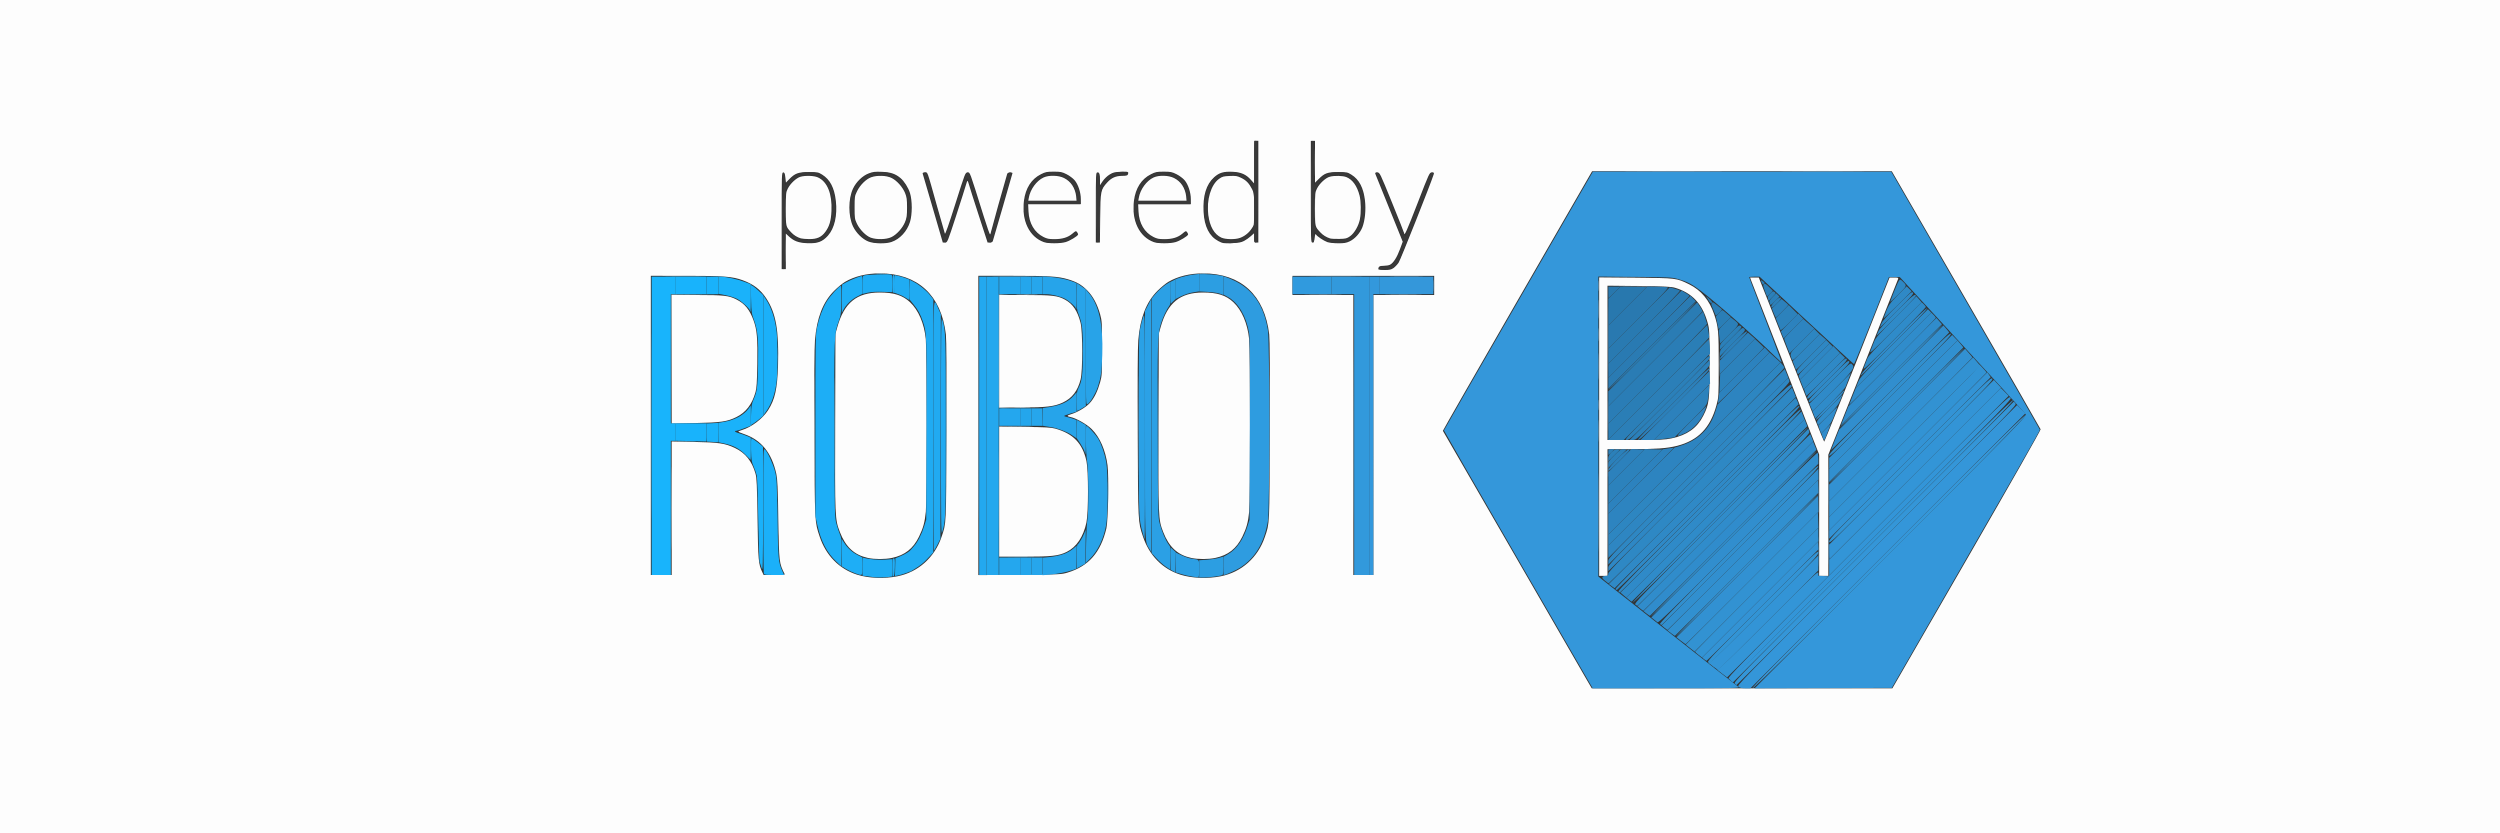 <?xml version="1.0" encoding="UTF-8" standalone="no"?>
<!-- Created with Inkscape (http://www.inkscape.org/) -->

<svg
   width="1058.333mm"
   height="352.788mm"
   viewBox="0 0 1058.333 352.788"
   version="1.1"
   id="svg5"
   xml:space="preserve"
   inkscape:version="1.2.2 (732a01da63, 2022-12-09)"
   sodipodi:docname="powered_by_robotpy.svg"
   xmlns:inkscape="http://www.inkscape.org/namespaces/inkscape"
   xmlns:sodipodi="http://sodipodi.sourceforge.net/DTD/sodipodi-0.dtd"
   xmlns="http://www.w3.org/2000/svg"
   xmlns:svg="http://www.w3.org/2000/svg"><rect x="0" y="0" width="1058.333" height="352.788" fill="#333333" stroke="none"/><sodipodi:namedview
     id="namedview7"
     pagecolor="#ffffff"
     bordercolor="#000000"
     borderopacity="0.25"
     inkscape:showpageshadow="2"
     inkscape:pageopacity="0.0"
     inkscape:pagecheckerboard="0"
     inkscape:deskcolor="#d1d1d1"
     inkscape:document-units="mm"
     showgrid="false"
     inkscape:zoom="0.26110523"
     inkscape:cx="1577.9079"
     inkscape:cy="742.99546"
     inkscape:window-width="1920"
     inkscape:window-height="1009"
     inkscape:window-x="-8"
     inkscape:window-y="-8"
     inkscape:window-maximized="1"
     inkscape:current-layer="layer1" /><defs
     id="defs2" /><g
     inkscape:label="Layer 1"
     inkscape:groupmode="layer"
     id="layer1"><g
       id="g475"><path
         style="fill:#fdfdfd;stroke-width:0.353"
         d="M 0,176.389 V 0 h 529.167 529.167 V 176.389 352.778 H 529.167 0 Z m 801.87,113.683 c 0.43,-0.728 14.589,-25.27 31.464,-54.538 18.051,-31.307 30.616,-53.455 30.519,-53.799 -0.09,-0.321 -14.3,-25.031 -31.578,-54.911 L 800.862,72.496 h -63.437 -63.437 l -31.635,54.85 c -17.399,30.167 -31.589,54.932 -31.533,55.033 0.534,0.96 59.677,103.302 61.114,105.752 l 1.914,3.263 h 63.621 63.621 z M 676.981,180.599 v -63.17 l 15.434,0.132 c 17.284,0.148 17.238,0.143 22.625,2.78 5.063,2.479 8.628,6.755 10.631,12.752 1.779,5.325 1.936,7.093 1.917,21.601 -0.017,13.405 -0.017,13.406 -0.961,16.888 -2.588,9.551 -7.752,14.877 -16.625,17.146 -4.2,1.074 -8.991,1.42 -19.653,1.42 h -9.84 v 26.811 26.811 h -1.764 -1.764 z m 30.593,4.987 c 6.617,-1.366 10.889,-4.41 13.496,-9.618 2.497,-4.989 2.656,-6.335 2.639,-22.333 -0.015,-13.437 -0.052,-14.246 -0.794,-16.933 -2.222,-8.057 -6.565,-12.725 -13.848,-14.883 -1.576,-0.467 -4.332,-0.598 -15.242,-0.722 l -13.317,-0.152 v 32.661 32.661 l 11.906,-0.005 c 10.316,-0.004 12.341,-0.094 15.159,-0.676 z m 62.54,32.519 -4e-5,-25.665 -14.146,-36.16 c -7.78,-19.888 -14.361,-36.755 -14.625,-37.483 l -0.479,-1.323 h 1.842 1.842 l 13.728,34.749 c 7.55,19.112 13.834,34.749 13.962,34.749 0.129,0 6.411,-15.635 13.959,-34.745 l 13.725,-34.745 1.893,-0.003 c 1.633,-0.003 1.87,0.082 1.725,0.614 -0.093,0.34 -6.779,17.218 -14.858,37.507 l -14.689,36.89 v 25.64 25.64 h -1.94 -1.94 z m -390.126,25.839 c 8.718,-1.76 15.653,-7.949 18.576,-16.579 2.06,-6.084 1.968,-4.123 2.106,-44.979 0.083,-24.572 -3.2e-4,-38.672 -0.24,-40.753 -1.926,-16.701 -11.928,-25.929 -28.073,-25.902 -5.528,0.009 -10.647,1.268 -14.616,3.593 -1.08,0.633 -3.158,2.341 -4.616,3.796 -4.755,4.744 -7.337,11.392 -8.123,20.915 -0.258,3.121 -0.337,16.2 -0.24,39.586 0.158,38.058 0.114,37.191 2.227,43.54 2.657,7.983 8.284,13.706 15.844,16.115 4.841,1.543 11.532,1.803 17.156,0.669 z m -12.604,-7.755 c -5.729,-1.246 -9.37,-4.611 -11.822,-10.925 -2.102,-5.414 -2.119,-5.815 -1.999,-46.759 l 0.11,-37.218 0.793,-2.822 c 2.893,-10.294 8.223,-14.64 17.955,-14.64 6.024,0 9.691,1.17 12.811,4.089 3.584,3.352 6.013,9.026 6.685,15.615 0.471,4.616 0.49,68.364 0.021,73.076 -0.445,4.479 -1.131,6.995 -2.884,10.575 -2.494,5.092 -5.993,7.852 -11.411,9 -3.001,0.636 -7.364,0.64 -10.259,0.01 z m 149.482,7.755 c 8.718,-1.76 15.653,-7.949 18.576,-16.579 2.06,-6.084 1.968,-4.123 2.106,-44.979 0.083,-24.572 -3.2e-4,-38.672 -0.24,-40.753 -1.926,-16.701 -11.928,-25.929 -28.073,-25.902 -5.528,0.009 -10.647,1.268 -14.616,3.593 -1.08,0.633 -3.158,2.341 -4.616,3.796 -4.755,4.744 -7.337,11.392 -8.123,20.915 -0.258,3.121 -0.337,16.2 -0.24,39.586 0.158,38.058 0.113,37.191 2.227,43.54 2.657,7.983 8.284,13.706 15.844,16.115 4.841,1.543 11.532,1.803 17.156,0.669 z m -12.604,-7.755 c -5.729,-1.246 -9.37,-4.611 -11.822,-10.925 -2.102,-5.414 -2.119,-5.815 -1.999,-46.759 l 0.11,-37.218 0.793,-2.822 c 2.893,-10.294 8.223,-14.64 17.955,-14.64 6.024,0 9.691,1.17 12.811,4.089 3.584,3.352 6.013,9.026 6.685,15.615 0.471,4.616 0.49,68.364 0.021,73.076 -0.445,4.479 -1.131,6.995 -2.884,10.575 -2.494,5.092 -5.993,7.852 -11.411,9 -3.001,0.636 -7.364,0.64 -10.259,0.01 z M 284.339,215.151 v -28.266 l 9.437,0.19 c 10.598,0.214 13.097,0.582 17.297,2.55 4.447,2.084 7.264,5.595 8.766,10.929 0.503,1.787 0.635,4.757 0.847,19.05 0.263,17.698 0.396,19.213 1.981,22.538 l 0.608,1.275 h 4.55 c 2.503,0 4.489,-0.119 4.414,-0.265 -2.422,-4.706 -2.457,-4.999 -2.742,-23.195 -0.213,-13.597 -0.368,-17.083 -0.863,-19.37 -1.912,-8.847 -6.364,-14.35 -13.606,-16.815 -1.357,-0.462 -2.468,-0.938 -2.468,-1.057 0,-0.119 0.675,-0.416 1.499,-0.66 4.036,-1.192 8.775,-4.784 11.105,-8.419 2.917,-4.55 3.889,-8.94 4.193,-18.943 0.448,-14.724 -0.876,-22.226 -5.027,-28.47 -2.459,-3.699 -5.397,-5.942 -9.944,-7.593 -4.373,-1.587 -7.843,-1.857 -23.963,-1.859 l -14.905,-0.002 v 63.324 63.324 h 4.41 4.41 z m 0,-63.058 v -27.21 l 10.672,0.005 c 11.51,0.006 13.48,0.23 16.802,1.913 3.509,1.778 5.554,4.304 7.212,8.905 1.436,3.986 1.734,7.49 1.563,18.368 -0.122,7.754 -0.278,10.231 -0.749,11.907 -1.463,5.205 -4.056,8.593 -8.098,10.583 -3.941,1.94 -6.518,2.311 -17.611,2.538 l -9.79,0.2 v -27.21 z m 167.564,90.311 c 8.96,-2.712 14.043,-8.492 16.469,-18.728 0.729,-3.075 1.077,-22.232 0.485,-26.681 -0.854,-6.42 -3.239,-11.883 -6.694,-15.339 -2.047,-2.047 -6.69,-4.677 -9.034,-5.117 -1.621,-0.304 -1.539,-0.65 0.279,-1.187 2.677,-0.791 6.192,-2.872 7.858,-4.653 1.88,-2.01 3.348,-4.948 4.472,-8.95 0.748,-2.662 0.793,-3.474 0.793,-14.287 0,-10.768 -0.048,-11.637 -0.784,-14.287 -1.217,-4.378 -3.056,-7.794 -5.529,-10.273 -2.388,-2.393 -4.457,-3.582 -8.141,-4.678 -4.103,-1.221 -7.81,-1.453 -23.177,-1.453 h -14.738 v 63.345 63.345 l 17.551,-0.128 c 17.032,-0.124 17.629,-0.151 20.191,-0.927 z m -28.922,-34.295 v -27.547 l 10.848,0.149 c 8.824,0.121 11.243,0.261 12.965,0.75 7.574,2.15 11.448,6.187 13.129,13.68 0.885,3.948 0.882,21.855 -0.005,26.052 -1.282,6.064 -4.21,10.422 -8.372,12.458 -3.433,1.68 -6.363,2.006 -18.012,2.006 h -10.552 z m 0,-59.412 v -23.812 l 10.848,0.005 c 11.843,0.006 13.847,0.241 17.098,2.011 3.249,1.768 5.238,4.759 6.517,9.802 0.908,3.578 0.921,20.362 0.019,23.904 -1.24,4.871 -3.564,7.91 -7.475,9.777 -3.55,1.694 -7.148,2.126 -17.706,2.126 h -9.302 z M 581.378,184.15 v -59.267 h 12.876 12.876 v -4.057 -4.057 h -29.986 -29.986 v 4.057 4.057 h 12.876 12.876 V 184.15 243.417 h 4.233 4.233 z m 8.495,-70.653 c 0.655,-0.442 1.66,-1.5 2.232,-2.353 0.798,-1.188 13.544,-33.288 14.821,-37.325 0.221,-0.698 0.128,-0.794 -0.771,-0.794 -1.018,0 -1.042,0.051 -6.072,13.053 -4.401,11.375 -5.654,14.188 -5.654,12.695 0,-0.197 -2.325,-6.07 -5.166,-13.053 -5.157,-12.674 -5.168,-12.695 -6.211,-12.695 -0.85,0 -1.002,0.115 -0.811,0.617 0.129,0.34 2.788,6.931 5.91,14.648 l 5.675,14.031 -1.198,3.243 c -1.274,3.449 -2.796,5.806 -4.212,6.523 -0.476,0.241 -1.682,0.44 -2.68,0.443 -1.751,0.005 -2.243,0.322 -2.243,1.445 0,0.178 1.167,0.324 2.594,0.324 2.114,0 2.814,-0.148 3.785,-0.803 z m -257.204,-7.088 v -7.538 l 1.218,1.149 c 2.189,2.064 4.195,2.801 7.992,2.935 4.261,0.15 6.267,-0.593 8.597,-3.183 2.81,-3.126 4.058,-8.587 3.364,-14.719 -0.63,-5.565 -2.457,-9.066 -5.81,-11.138 -1.648,-1.018 -1.901,-1.066 -5.632,-1.065 -4.476,7.05e-4 -5.856,0.504 -8.311,3.035 l -1.377,1.418 -0.242,-2.139 c -0.2,-1.768 -0.356,-2.139 -0.902,-2.139 -0.637,0 -0.66,0.706 -0.66,20.461 v 20.461 h 0.882 0.882 z m 6.348,-5.491 c -1.58,-0.481 -2.974,-1.35 -4.09,-2.551 -2.301,-2.476 -2.258,-2.29 -2.258,-9.91 0,-6.686 0.037,-7.061 0.85,-8.667 1.083,-2.137 3.621,-4.486 5.375,-4.972 2.132,-0.592 5.747,-0.456 7.36,0.276 3.995,1.815 6.066,6.952 5.733,14.222 -0.191,4.169 -0.857,6.461 -2.559,8.806 -1.654,2.279 -3.561,3.134 -6.905,3.095 -1.442,-0.017 -3.021,-0.151 -3.507,-0.299 z m 38.355,1.524 c 3.574,-1.205 6.624,-4.502 7.856,-8.492 0.992,-3.211 0.99,-9.012 -0.004,-12.231 -0.693,-2.243 -2.457,-5.032 -4.001,-6.326 -2.168,-1.817 -4.189,-2.502 -7.807,-2.646 -3.017,-0.12 -3.833,-0.026 -5.634,0.652 -2.634,0.991 -5.317,3.581 -6.665,6.433 -2.066,4.371 -2.066,11.648 0,16.019 1.298,2.746 4.039,5.442 6.49,6.383 2.453,0.942 7.283,1.044 9.765,0.208 z m -8.7,-1.804 c -2.057,-0.726 -4.747,-3.443 -5.95,-6.01 -0.883,-1.883 -0.948,-2.354 -0.948,-6.786 0,-4.555 0.045,-4.855 1.037,-6.879 1.322,-2.698 3.885,-5.216 6.065,-5.959 2.52,-0.859 6.269,-0.741 8.427,0.264 2.263,1.054 4.833,3.9 5.874,6.506 0.673,1.685 0.804,2.67 0.804,6.068 0,3.398 -0.13,4.383 -0.804,6.068 -1.041,2.606 -3.611,5.452 -5.874,6.506 -2.132,0.993 -6.155,1.096 -8.631,0.222 z m 82.432,1.841 c 1.8,-0.535 5.086,-2.512 5.269,-3.172 0.054,-0.194 -0.127,-0.65 -0.401,-1.013 -0.477,-0.631 -0.567,-0.603 -2.001,0.625 -1.883,1.612 -4.251,2.328 -7.701,2.328 -2.177,0 -3.034,-0.172 -4.499,-0.902 -3.855,-1.921 -6.133,-5.788 -6.378,-10.828 l -0.15,-3.087 h 11.156 11.156 v -2.08 c 0,-2.862 -1.12,-6.273 -2.644,-8.054 -0.699,-0.817 -2.205,-1.938 -3.416,-2.543 -1.946,-0.972 -2.496,-1.082 -5.405,-1.082 -2.908,0 -3.46,0.11 -5.401,1.081 -4.073,2.035 -6.539,5.896 -7.222,11.306 -1.054,8.351 2.288,15.241 8.46,17.443 1.818,0.648 6.962,0.635 9.18,-0.023 z M 435.525,83.697 c 0.615,-3.549 3.308,-7.232 6.272,-8.578 2.291,-1.04 6.29,-0.935 8.623,0.228 2.918,1.454 4.69,4.126 5.186,7.822 l 0.249,1.852 h -10.28 -10.28 z m 62.146,18.782 c 1.8,-0.535 5.086,-2.512 5.269,-3.172 0.054,-0.194 -0.127,-0.65 -0.401,-1.013 -0.477,-0.631 -0.567,-0.603 -2.001,0.625 -1.883,1.612 -4.251,2.328 -7.701,2.328 -2.177,0 -3.034,-0.172 -4.499,-0.902 -3.855,-1.921 -6.133,-5.788 -6.378,-10.828 l -0.15,-3.087 h 11.156 11.156 v -2.08 c 0,-2.862 -1.12,-6.273 -2.644,-8.054 -0.699,-0.817 -2.205,-1.938 -3.416,-2.543 -1.946,-0.972 -2.496,-1.082 -5.405,-1.082 -2.908,0 -3.46,0.11 -5.401,1.081 -4.073,2.035 -6.539,5.896 -7.222,11.306 -1.054,8.351 2.288,15.241 8.46,17.443 1.818,0.648 6.962,0.635 9.18,-0.023 z M 482.092,83.697 c 0.615,-3.549 3.308,-7.232 6.272,-8.578 2.291,-1.04 6.29,-0.935 8.623,0.228 2.918,1.454 4.69,4.126 5.186,7.822 l 0.249,1.852 h -10.28 -10.28 z m 44.533,18.312 c 0.833,-0.435 2.143,-1.359 2.91,-2.052 l 1.395,-1.26 V 100.677 c 0,1.878 0.046,1.981 0.882,1.981 h 0.882 V 81.139 59.619 h -0.882 -0.882 v 9.046 9.046 l -1.366,-1.552 c -2.04,-2.318 -4.191,-3.27 -7.748,-3.429 -3.852,-0.172 -5.659,0.361 -7.827,2.31 -3.37,3.03 -4.848,7.903 -4.471,14.743 0.339,6.159 2.43,10.268 6.244,12.272 1.849,0.972 2.111,1.013 5.643,0.882 2.974,-0.11 4.003,-0.293 5.219,-0.928 z m -9.629,-1.43 c -2.964,-1.372 -4.882,-4.725 -5.494,-9.599 -0.798,-6.364 1.127,-12.812 4.558,-15.268 1.373,-0.983 1.846,-1.111 4.508,-1.223 2.647,-0.111 3.184,-0.022 4.888,0.812 2.135,1.045 3.334,2.297 4.612,4.82 0.824,1.626 0.862,1.998 0.862,8.347 v 6.645 l -0.996,1.568 c -1.18,1.858 -3.023,3.34 -5.04,4.051 -2.083,0.735 -6.151,0.656 -7.899,-0.153 z m 54.341,1.598 c 2.22,-1.034 4.503,-3.581 5.43,-6.061 1.079,-2.883 1.512,-7.301 1.086,-11.063 -0.63,-5.565 -2.457,-9.066 -5.81,-11.138 -1.648,-1.018 -1.901,-1.066 -5.632,-1.065 -4.481,7.05e-4 -5.67,0.435 -8.247,3.011 l -1.481,1.481 v -8.861 -8.861 h -0.882 -0.882 v 21.519 c 0,21.017 0.016,21.519 0.68,21.519 0.562,0 0.723,-0.346 0.929,-1.989 0.182,-1.455 0.334,-1.836 0.568,-1.419 0.439,0.784 3.196,2.64 4.795,3.227 0.731,0.269 2.733,0.494 4.493,0.506 2.62,0.018 3.486,-0.123 4.952,-0.806 z m -8.306,-1.243 c -1.623,-0.524 -2.986,-1.38 -4.09,-2.567 -2.301,-2.476 -2.258,-2.29 -2.258,-9.91 0,-6.686 0.037,-7.061 0.85,-8.667 1.083,-2.137 3.621,-4.486 5.375,-4.972 1.981,-0.55 5.591,-0.465 7.104,0.166 2.611,1.091 4.485,3.728 5.548,7.811 0.623,2.391 0.686,7.307 0.13,10.076 -0.559,2.781 -2.356,5.865 -4.164,7.142 -1.355,0.958 -1.787,1.065 -4.554,1.133 -1.681,0.041 -3.455,-0.054 -3.941,-0.211 z M 404.773,91.281 c 2.037,-6.257 3.905,-12.131 4.15,-13.053 0.245,-0.922 0.538,-1.676 0.652,-1.676 0.114,0 0.407,0.754 0.652,1.676 0.245,0.922 2.113,6.795 4.15,13.053 l 3.704,11.377 h 1.015 c 0.663,0 1.077,-0.214 1.194,-0.617 0.099,-0.34 2.014,-6.901 4.257,-14.58 2.243,-7.68 4.078,-14.069 4.078,-14.199 0,-0.13 -0.466,-0.236 -1.035,-0.236 -0.679,0 -1.098,0.212 -1.221,0.617 -1.248,4.141 -6.561,23.171 -6.748,24.169 -0.137,0.73 -0.355,1.393 -0.486,1.473 -0.13,0.081 -1.315,-3.295 -2.631,-7.5 -6.278,-20.048 -5.804,-18.759 -6.893,-18.759 -0.977,0 -0.982,0.011 -5.17,13.264 -2.808,8.887 -4.274,13.049 -4.441,12.612 -0.137,-0.359 -1.62,-5.535 -3.295,-11.502 -4.474,-15.941 -3.91,-14.374 -5.174,-14.374 -0.712,0 -1.03,0.151 -0.931,0.441 0.084,0.243 2.034,6.91 4.335,14.817 l 4.183,14.376 h 0.975 c 0.968,0 1.001,-0.082 4.679,-11.377 z m 60.966,1.058 c 0.125,-11.612 0.206,-12.02 2.99,-15.108 1.773,-1.966 3.618,-2.778 6.337,-2.788 1.646,-0.006 2.219,-0.142 2.381,-0.566 0.455,-1.186 0.227,-1.277 -2.901,-1.153 -2.733,0.108 -3.329,0.255 -4.851,1.192 -0.983,0.605 -2.233,1.808 -2.882,2.774 l -1.147,1.705 v -2.128 c 0,-2.582 -0.223,-3.244 -1.096,-3.244 -0.645,0 -0.668,0.514 -0.668,14.817 v 14.817 h 0.862 0.862 z"
         id="path707" /><path
         style="fill:#d6e8f6;stroke-width:0.353"
         d="m 691.18,72.408 c 9.459,-0.052 24.937,-0.052 34.396,0 9.459,0.052 1.72,0.095 -17.198,0.095 -18.918,0 -26.657,-0.043 -17.198,-0.095 z"
         id="path705" /><path
         style="fill:#c4eafd;stroke-width:0.353"
         d="m 284.154,215.194 c 0,-15.619 0.043,-22.009 0.096,-14.199 0.053,7.81 0.053,20.589 0,28.399 -0.053,7.81 -0.096,1.42 -0.096,-14.199 z m 45.146,4.233 c 0,-6.5 0.048,-9.159 0.106,-5.909 0.058,3.25 0.058,8.568 0,11.818 -0.058,3.25 -0.106,0.591 -0.106,-5.909 z m 15.534,-39.158 c 0,-18.724 0.043,-26.383 0.095,-17.022 0.052,9.362 0.052,24.681 0,34.043 -0.052,9.362 -0.095,1.702 -0.095,-17.022 z m -60.674,-28.399 0.003,-27.164 9.701,-0.008 9.701,-0.008 -9.611,0.102 -9.611,0.102 -0.094,27.07 -0.094,27.07 0.003,-27.164 z m 45.129,-0.706 c 3.3e-4,-3.687 0.053,-5.147 0.116,-3.245 0.064,1.902 0.063,4.918 -7.1e-4,6.703 -0.064,1.785 -0.116,0.229 -0.116,-3.458 z"
         id="path703" /><path
         style="fill:#c8e8f9;stroke-width:0.353"
         d="m 429.965,172.598 c 1.61,-0.066 4.15,-0.065 5.644,7e-4 1.494,0.066 0.177,0.12 -2.927,0.119 -3.104,-3.5e-4 -4.327,-0.054 -2.717,-0.12 z m 0.846,-47.978 c 2.075,-0.062 5.568,-0.062 7.761,-3.5e-4 2.194,0.062 0.496,0.113 -3.773,0.113 -4.269,2.7e-4 -6.063,-0.05 -3.988,-0.113 z"
         id="path701" /><path
         style="fill:#c6e8fa;stroke-width:0.353"
         d="m 422.796,208.139 c 0,-15.231 0.043,-21.462 0.097,-13.847 0.053,7.616 0.053,20.077 0,27.693 -0.053,7.616 -0.097,1.385 -0.097,-13.847 z m -0.006,-35.719 c -0.093,-0.243 -0.127,-11.077 -0.077,-24.077 l 0.091,-23.636 2.206,-0.028 2.206,-0.028 -2.118,0.133 -2.118,0.133 v 23.779 23.779 l 2.205,0.125 2.205,0.125 -2.216,0.068 c -1.501,0.046 -2.27,-0.074 -2.384,-0.373 z"
         id="path699" /><path
         style="fill:#c8e6f8;stroke-width:0.353"
         d="m 481.711,180.269 c 0,-18.724 0.043,-26.383 0.095,-17.022 0.052,9.362 0.052,24.681 0,34.043 -0.052,9.362 -0.095,1.702 -0.095,-17.022 z"
         id="path697" /><path
         style="fill:#cbe4f5;stroke-width:0.353"
         d="m 553.62,124.619 c 3.651,-0.057 9.524,-0.057 13.053,2e-4 3.528,0.058 0.541,0.104 -6.638,0.104 -7.179,-1.1e-4 -10.066,-0.047 -6.415,-0.105 z m 34.02,1.1e-4 c 3.541,-0.058 9.335,-0.058 12.876,0 3.541,0.058 0.644,0.105 -6.438,0.105 -7.082,0 -9.979,-0.047 -6.438,-0.105 z"
         id="path695" /><path
         style="fill:#cae0ee;stroke-width:0.353"
         d="m 676.796,216.958 c 0,-14.843 0.043,-20.915 0.097,-13.494 0.053,7.422 0.053,19.566 0,26.988 -0.053,7.422 -0.097,1.349 -0.097,-13.494 z m 3.878,7.232 c -4e-5,-10.866 0.045,-15.362 0.1,-9.991 0.055,5.37 0.055,14.261 10e-5,19.756 -0.055,5.495 -0.1,1.101 -0.1,-9.765 z m -3.896,-41.804 c 0,-4.172 0.051,-5.878 0.113,-3.792 0.062,2.086 0.062,5.499 0,7.585 -0.062,2.086 -0.113,0.379 -0.113,-3.792 z m -0.013,-40.746 c 0,-2.522 0.057,-3.508 0.125,-2.19 0.068,1.318 0.068,3.381 0,4.586 -0.069,1.205 -0.124,0.126 -0.124,-2.396 z m -0.007,-20.637 c 0,-2.037 0.058,-2.871 0.13,-1.852 0.071,1.019 0.071,2.686 0,3.704 -0.071,1.019 -0.13,0.185 -0.13,-1.852 z"
         id="path693" /><path
         style="fill:#cadeed;stroke-width:0.353"
         d="m 680.658,197.379 c 2.8e-4,-4.075 0.052,-5.693 0.114,-3.597 0.062,2.096 0.062,5.43 0,7.408 -0.063,1.978 -0.114,0.263 -0.114,-3.812 z m 0.007,-21.343 c 0,-5.724 0.049,-8.065 0.108,-5.203 0.059,2.862 0.059,7.545 0,10.407 -0.059,2.862 -0.108,0.52 -0.108,-5.203 z M 676.758,171.45 c 0,-2.037 0.058,-2.871 0.13,-1.852 0.071,1.019 0.071,2.686 0,3.704 -0.071,1.019 -0.13,0.185 -0.13,-1.852 z m 0.023,-16.404 c 2.1e-4,-5.045 0.05,-7.059 0.11,-4.477 0.06,2.582 0.06,6.71 0,9.172 -0.061,2.462 -0.11,0.35 -0.11,-4.695 z m -0.007,-24.165 c 0,-3.59 0.052,-5.058 0.116,-3.263 0.064,1.795 0.064,4.732 0,6.526 -0.064,1.795 -0.116,0.326 -0.116,-3.263 z"
         id="path691" /><path
         style="fill:#c9ddea;stroke-width:0.353"
         d="m 680.674,143.581 c 0,-12.321 0.044,-17.361 0.098,-11.201 0.054,6.16 0.054,16.241 0,22.401 -0.054,6.16 -0.098,1.12 -0.098,-11.201 z"
         id="path689" /><path
         style="fill:#add5f0;stroke-width:0.353"
         d="m 757.123,72.408 c 7.892,-0.053 20.91,-0.053 28.928,-4.6e-5 8.018,0.053 1.561,0.096 -14.349,0.096 -15.91,2.8e-5 -22.471,-0.043 -14.578,-0.096 z"
         id="path687" /><path
         style="fill:#cdcdcd;stroke-width:0.353"
         d="m 433.33,87.842 c 0,-1.455 0.062,-2.051 0.138,-1.323 0.076,0.728 0.076,1.918 0,2.646 -0.076,0.728 -0.138,0.132 -0.138,-1.323 z m 46.567,0 c 0,-1.455 0.062,-2.051 0.138,-1.323 0.076,0.728 0.076,1.918 0,2.646 -0.076,0.728 -0.138,0.132 -0.138,-1.323 z"
         id="path685" /><path
         style="fill:#8bd8fc;stroke-width:0.353"
         d="m 283.04,116.858 c 4.039,-0.057 10.548,-0.057 14.464,1.6e-4 3.916,0.057 0.611,0.103 -7.344,0.103 -7.955,-10e-5 -11.159,-0.046 -7.12,-0.103 z"
         id="path683" /><path
         style="fill:#8dd5f9;stroke-width:0.353"
         d="m 353.3,180.269 c 0,-18.142 0.043,-25.563 0.095,-16.492 0.052,9.071 0.052,23.914 0,32.985 -0.052,9.071 -0.095,1.649 -0.095,-16.492 z m 17.911,-64.463 c 0.728,-0.076 1.918,-0.076 2.646,0 0.728,0.076 0.132,0.138 -1.323,0.138 -1.455,0 -2.051,-0.062 -1.323,-0.138 z"
         id="path681" /><path
         style="fill:#91d1f4;stroke-width:0.353"
         d="m 427.478,235.745 c 2.571,-0.06 6.778,-0.06 9.349,0 2.571,0.06 0.467,0.11 -4.674,0.11 -5.142,0 -7.245,-0.049 -4.674,-0.11 z m -0.176,-55.386 c 2.474,-0.061 6.522,-0.061 8.996,0 2.474,0.061 0.45,0.11 -4.498,0.11 -4.948,0 -6.972,-0.05 -4.498,-0.11 z m -5.644,-63.501 c 4.026,-0.057 10.614,-0.057 14.64,0 4.026,0.057 0.732,0.103 -7.32,0.103 -8.052,0 -11.346,-0.046 -7.32,-0.103 z"
         id="path679" /><path
         style="fill:#94cef0;stroke-width:0.353"
         d="m 490.178,180.269 c 0,-18.142 0.043,-25.563 0.095,-16.492 0.052,9.071 0.052,23.914 0,32.985 -0.052,9.071 -0.095,1.649 -0.095,-16.492 z m 17.911,-64.463 c 0.728,-0.076 1.918,-0.076 2.646,0 0.728,0.076 0.132,0.138 -1.323,0.138 -1.455,0 -2.051,-0.062 -1.323,-0.138 z"
         id="path677" /><path
         style="fill:#9acbec;stroke-width:0.353"
         d="m 589.602,116.858 c 3.262,-0.058 8.501,-0.058 11.642,2.5e-4 3.141,0.058 0.471,0.106 -5.931,0.106 -6.403,-1.3e-4 -8.973,-0.048 -5.71,-0.106 z"
         id="path675" /><path
         style="fill:#96cbed;stroke-width:0.353"
         d="m 556.242,116.858 c 5.093,-0.055 13.428,-0.055 18.521,0 5.093,0.055 0.926,0.1 -9.26,0.1 -10.186,0 -14.354,-0.045 -9.26,-0.1 z"
         id="path673" /><path
         style="fill:#95c0dd;stroke-width:0.353"
         d="m 727.933,154.164 c 0,-4.754 0.05,-6.698 0.111,-4.322 0.061,2.377 0.061,6.266 0,8.643 -0.061,2.377 -0.111,0.432 -0.111,-4.322 z"
         id="path671" /><path
         style="fill:#93bbd6;stroke-width:0.353"
         d="m 686.417,121.092 c 3.153,-0.059 8.312,-0.059 11.465,0 3.153,0.059 0.573,0.106 -5.733,0.106 -6.306,0 -8.886,-0.048 -5.733,-0.106 z m -2.822,-3.881 c 3.735,-0.057 9.847,-0.057 13.582,0 3.735,0.057 0.679,0.104 -6.791,0.104 -7.47,0 -10.526,-0.047 -6.791,-0.104 z"
         id="path669" /><path
         style="fill:#51c5fc;stroke-width:0.353"
         d="m 275.692,180.269 c 0,-34.828 0.041,-49.076 0.092,-31.662 0.051,17.414 0.051,45.91 0,63.324 -0.051,17.414 -0.092,3.166 -0.092,-31.662 z m 11.734,6.44 c 1.795,-0.064 4.732,-0.064 6.526,0 1.795,0.064 0.326,0.116 -3.263,0.116 -3.59,0 -5.058,-0.052 -3.263,-0.116 z"
         id="path667" /><path
         style="fill:#52c4fa;stroke-width:0.353"
         d="m 320.833,217.488 c 1.3e-4,-6.597 0.048,-9.246 0.106,-5.886 0.058,3.359 0.058,8.757 -2.3e-4,11.994 -0.058,3.238 -0.106,0.489 -0.106,-6.108 z m -0.005,-65.264 c -2.2e-4,-4.851 0.05,-6.884 0.11,-4.518 0.061,2.366 0.061,6.334 3.5e-4,8.819 -0.061,2.485 -0.111,0.55 -0.111,-4.301 z"
         id="path665" /><path
         style="fill:#58bff4;stroke-width:0.353"
         d="m 400.572,180.269 c 0,-19.112 0.043,-26.93 0.095,-17.374 0.052,9.556 0.052,25.193 0,34.749 -0.052,9.556 -0.095,1.737 -0.095,-17.374 z"
         id="path663" /><path
         style="fill:#59bcf2;stroke-width:0.353"
         d="m 414.334,180.269 c 0,-34.828 0.041,-49.076 0.092,-31.662 0.051,17.414 0.051,45.91 0,63.324 -0.051,17.414 -0.092,3.166 -0.092,-31.662 z"
         id="path661" /><path
         style="fill:#5db9ed;stroke-width:0.353"
         d="m 468.992,208.668 c 2.9e-4,-4.269 0.051,-5.966 0.113,-3.773 0.062,2.194 0.062,5.686 0,7.761 -0.062,2.075 -0.113,0.28 -0.113,-3.988 z m -10.588,-59.972 c 3.5e-4,-3.493 0.053,-4.874 0.117,-3.069 0.064,1.805 0.064,4.662 0,6.35 -0.065,1.688 -0.117,0.211 -0.117,-3.281 z"
         id="path659" /><path
         style="fill:#62b4e7;stroke-width:0.353"
         d="m 537.45,180.269 c 0,-19.112 0.043,-26.93 0.095,-17.374 0.052,9.556 0.052,25.193 0,34.749 -0.052,9.556 -0.095,1.737 -0.095,-17.374 z"
         id="path657" /><path
         style="fill:#64b2e4;stroke-width:0.353"
         d="m 573.083,184.15 c 0,-32.694 0.042,-46.068 0.092,-29.722 0.051,16.347 0.051,43.096 0,59.443 -0.051,16.347 -0.092,2.972 -0.092,-29.722 z"
         id="path655" /><path
         style="fill:#65afe1;stroke-width:0.353"
         d="m 769.917,233.539 c 0,-5.724 0.049,-8.065 0.108,-5.203 0.059,2.862 0.059,7.545 0,10.407 -0.059,2.862 -0.108,0.52 -0.108,-5.203 z m 4.236,-2.117 c 0,-6.888 0.047,-9.706 0.105,-6.262 0.058,3.444 0.058,9.08 0,12.524 -0.058,3.444 -0.105,0.626 -0.105,-6.262 z M 606.91,120.826 c 0,-2.134 0.059,-2.962 0.129,-1.839 0.07,1.123 0.07,2.869 0,3.881 -0.071,1.012 -0.128,0.093 -0.128,-2.041 z"
         id="path653" /><path
         style="fill:#65abdb;stroke-width:0.353"
         d="m 769.923,207.963 c 1.1e-4,-8.537 0.046,-11.979 0.102,-7.649 0.056,4.33 0.056,11.315 -1.4e-4,15.522 -0.056,4.207 -0.102,0.664 -0.102,-7.873 z m 4.231,-2.117 c -1.1e-4,-7.373 0.047,-10.439 0.104,-6.814 0.057,3.625 0.057,9.658 1.8e-4,13.406 -0.057,3.748 -0.104,0.782 -0.104,-6.591 z"
         id="path651" /><path
         style="fill:#9b9b9b;stroke-width:0.353"
         d="m 332.467,106.186 c 0,-4.366 0.051,-6.152 0.113,-3.969 0.062,2.183 0.062,5.755 0,7.938 -0.062,2.183 -0.113,0.397 -0.113,-3.969 z M 532.508,81.139 c 0,-11.933 0.044,-16.814 0.099,-10.848 0.054,5.966 0.054,15.729 0,21.696 -0.054,5.966 -0.099,1.085 -0.099,-10.848 z m -200.043,7.056 c 0,-3.784 0.052,-5.331 0.115,-3.44 0.063,1.892 0.063,4.987 0,6.879 -0.063,1.892 -0.115,0.344 -0.115,-3.44 z m 224.014,0 c 0,-3.784 0.052,-5.331 0.115,-3.44 0.063,1.892 0.063,4.987 0,6.879 -0.063,1.892 -0.115,0.344 -0.115,-3.44 z m -46.951,-0.176 c 0,-1.358 0.065,-1.871 0.142,-1.139 0.076,0.732 0.075,1.843 -0.004,2.469 -0.078,0.626 -0.14,0.027 -0.139,-1.331 z m 46.958,-19.226 c 0,-5.142 0.049,-7.245 0.11,-4.674 0.06,2.571 0.06,6.778 0,9.349 -0.06,2.571 -0.11,0.467 -0.11,-4.674 z"
         id="path649" /><path
         style="fill:#18b4fc;stroke-width:0.353"
         d="m 275.872,180.269 v -63.147 h 5.115 5.115 v 3.704 3.704 h -1.058 -1.058 v 27.34 27.34 h 1.058 1.058 v 3.704 3.704 h -1.058 -1.058 v 28.399 28.399 h -4.057 -4.057 z"
         id="path647" /><path
         style="fill:#18b3fc;stroke-width:0.353"
         d="m 291.835,186.708 -5.733,-0.106 v -3.695 -3.695 h 6.526 6.526 v 3.881 c 0,3.812 -0.014,3.879 -0.794,3.802 -0.437,-0.043 -3.373,-0.127 -6.526,-0.185 z m -5.733,-65.882 v -3.704 h 6.526 6.526 v 3.704 3.704 h -6.526 -6.526 z"
         id="path645" /><path
         style="fill:#19b2fb;stroke-width:0.353"
         d="m 301.36,187.064 -2.205,-0.125 v -3.835 -3.835 l 2.47,-0.117 2.47,-0.117 -7e-4,4.145 c -3.5e-4,2.28 -0.12,4.115 -0.265,4.077 -0.146,-0.037 -1.257,-0.124 -2.469,-0.193 z m -2.205,-66.237 v -3.704 h 2.469 2.469 v 3.704 3.704 h -2.469 -2.469 z"
         id="path643" /><path
         style="fill:#1ab2fa;stroke-width:0.353"
         d="m 315.56,192.471 c -2.457,-2.492 -5.072,-3.882 -8.842,-4.7 l -2.623,-0.569 v -4.103 -4.103 l 2.582,-0.434 c 4.235,-0.712 8.205,-2.865 10.15,-5.506 l 1.026,-1.392 v 4.277 4.277 l -2.811,1.084 c -1.546,0.596 -3.054,1.084 -3.351,1.084 -1.115,0 -0.482,0.575 1.099,0.998 0.902,0.241 2.41,0.77 3.351,1.175 l 1.712,0.736 v 4.719 c 0,2.595 -0.04,4.693 -0.088,4.661 -0.049,-0.032 -1.041,-1.024 -2.205,-2.205 z m 1.94,-60.906 c 0,-0.821 -3.625,-4.145 -5.548,-5.087 -1.117,-0.547 -3.342,-1.242 -4.944,-1.544 l -2.914,-0.55 v -3.631 -3.631 h 1.012 c 2.111,0 7.268,1.114 9.953,2.149 l 2.793,1.077 v 5.795 c 0,3.187 -0.079,5.795 -0.176,5.795 -0.097,0 -0.176,-0.168 -0.176,-0.374 z"
         id="path641" /><path
         style="fill:#1ab1fa;stroke-width:0.353"
         d="m 322.384,240.418 c -0.321,-0.97 -0.699,-2.161 -0.84,-2.646 -0.141,-0.485 -0.378,-8.502 -0.528,-17.815 -0.156,-9.712 -0.434,-17.655 -0.651,-18.625 -0.209,-0.93 -0.812,-2.676 -1.34,-3.881 -0.863,-1.966 -0.974,-2.684 -1.085,-7.04 -0.075,-2.928 0.01,-4.851 0.213,-4.851 0.456,0 4.666,3.184 4.851,3.67 0.081,0.213 0.107,12.214 0.057,26.669 -0.087,25.005 -0.12,26.196 -0.675,24.518 z m -4.445,-64.775 c 0.112,-3.817 0.249,-4.646 1.087,-6.559 1.483,-3.386 1.685,-4.924 1.892,-14.401 0.233,-10.694 -0.14,-14.868 -1.714,-19.173 -1.051,-2.874 -1.12,-3.37 -1.248,-8.972 l -0.135,-5.93 0.801,0.429 c 0.44,0.236 1.638,1.221 2.662,2.189 l 1.861,1.76 v 25.508 25.508 l -1.565,1.308 c -0.861,0.719 -2.061,1.622 -2.667,2.006 l -1.102,0.698 z"
         id="path639" /><path
         style="fill:#1bb0f9;stroke-width:0.353"
         d="m 323.359,242.859 c -0.118,-0.307 -0.214,-12.397 -0.214,-26.866 0,-26.052 0.007,-26.302 0.687,-25.686 1.121,1.014 3.466,6.142 4.283,9.365 0.702,2.769 0.781,4.282 1.032,19.756 0.283,17.457 0.38,18.555 1.961,22.137 l 0.817,1.852 h -4.176 c -3.483,0 -4.212,-0.093 -4.39,-0.558 z m -0.214,-92.394 v -25.393 l 0.927,1.364 c 2.448,3.602 4.06,8.448 4.705,14.146 0.457,4.037 0.467,16.71 0.015,20.637 -0.619,5.38 -2.077,9.618 -4.467,12.979 l -1.18,1.659 v -25.393 z"
         id="path637" /><path
         style="fill:#1eaef6;stroke-width:0.353"
         d="m 361.957,242.679 c -1.063,-0.377 -2.77,-1.193 -3.792,-1.813 l -1.859,-1.127 v -5.815 -5.815 l 1.01,1.593 c 1.445,2.278 3.444,4.108 5.781,5.29 l 2.028,1.026 v 3.699 c 0,4.231 0.113,4.126 -3.168,2.962 z m -5.553,-116.207 0.078,-5.996 1.764,-0.966 c 1.626,-0.891 4.144,-1.943 6.085,-2.542 0.789,-0.244 0.794,-0.224 0.792,3.571 v 3.816 l -2.299,1.189 c -2.36,1.22 -4.634,3.438 -5.837,5.69 l -0.659,1.235 0.078,-5.996 z"
         id="path635" /><path
         style="fill:#1daef6;stroke-width:0.353"
         d="m 354.082,237.792 c -4.005,-3.759 -6.552,-8.662 -8.071,-15.542 l -0.818,-3.704 v -38.276 c 0,-35.508 0.046,-38.503 0.637,-41.406 0.826,-4.062 2.361,-8.229 4.123,-11.195 1.35,-2.272 5.333,-6.666 6.044,-6.666 0.211,0 0.289,2.32 0.206,6.085 -0.127,5.75 -0.195,6.251 -1.226,9.084 -1.842,5.061 -1.901,6.592 -1.763,46.39 0.124,35.751 0.138,36.382 0.877,39.158 0.413,1.552 1.084,3.598 1.491,4.547 0.668,1.558 0.73,2.29 0.643,7.585 l -0.097,5.86 z"
         id="path633" /><path
         style="fill:#20acf4;stroke-width:0.353"
         d="m 377.825,240.271 c 0,-3.279 0.087,-3.91 0.541,-3.91 0.459,0 0.526,0.573 0.441,3.764 -0.07,2.623 -0.234,3.808 -0.541,3.91 -0.335,0.111 -0.441,-0.793 -0.441,-3.764 z M 378.266,123.944 c -0.313,-0.126 -0.441,-1.243 -0.441,-3.853 0,-3.031 0.093,-3.675 0.529,-3.675 0.438,0 0.529,0.666 0.529,3.881 0,2.134 -0.04,3.868 -0.088,3.853 -0.049,-0.015 -0.287,-0.108 -0.529,-0.206 z"
         id="path631" /><path
         style="fill:#20acf3;stroke-width:0.353"
         d="m 378.959,240.088 0.101,-3.765 1.978,-0.803 c 1.088,-0.442 2.477,-1.158 3.087,-1.593 l 1.109,-0.789 v 4.408 4.408 l -1.881,0.704 c -1.035,0.387 -2.469,0.814 -3.187,0.949 l -1.306,0.245 z m 4.543,-113.972 c -0.661,-0.467 -1.971,-1.126 -2.91,-1.464 l -1.708,-0.614 v -3.773 -3.773 l 1.381,0.31 c 0.759,0.171 2.148,0.595 3.087,0.943 l 1.706,0.633 0.099,4.311 c 0.054,2.371 -0.025,4.303 -0.176,4.294 -0.151,-0.01 -0.817,-0.399 -1.478,-0.867 z"
         id="path629" /><path
         style="fill:#1eacf4;stroke-width:0.353"
         d="m 369.535,244.298 c -0.194,-0.067 -1.266,-0.224 -2.381,-0.35 l -2.028,-0.229 v -3.879 c 0,-3.531 0.055,-3.862 0.617,-3.69 1.981,0.608 6.268,0.974 8.996,0.77 l 3.087,-0.231 v 3.669 3.669 l -1.637,0.224 c -1.688,0.231 -6.029,0.262 -6.654,0.047 z m -4.41,-123.654 c 0,-3.625 0.035,-3.803 0.794,-4.038 1.14,-0.353 9.917,-0.675 10.997,-0.404 0.903,0.227 0.909,0.251 0.909,3.857 v 3.629 l -4.145,-0.141 c -2.852,-0.097 -4.833,0.019 -6.35,0.374 l -2.205,0.516 z"
         id="path627" /><path
         style="fill:#22aaf1;stroke-width:0.353"
         d="m 398.345,180.269 c 0.01,-40.961 0.073,-46.547 0.514,-45.156 1.489,4.704 1.542,6.257 1.543,45.182 0,39.1 -0.037,40.195 -1.575,45.134 -0.428,1.373 -0.492,-4.626 -0.482,-45.16 z"
         id="path625" /><path
         style="fill:#20abf2;stroke-width:0.353"
         d="m 385.233,237.588 v -4.475 l 1.506,-1.675 c 1.748,-1.945 3.438,-5.239 4.565,-8.901 l 0.794,-2.581 0.118,-38.1 c 0.124,-40.202 0.1,-40.938 -1.496,-45.629 -1.101,-3.238 -2.037,-4.982 -3.9,-7.269 l -1.587,-1.948 v -4.245 -4.245 l 1.499,0.763 c 2.307,1.174 5.449,3.723 6.988,5.67 l 1.39,1.759 v 53.578 53.578 l -2.186,2.336 c -2.08,2.224 -3.387,3.262 -6.369,5.062 l -1.323,0.798 z"
         id="path623" /><path
         style="fill:#21aaf1;stroke-width:0.353"
         d="m 395.111,180.035 c 0,-58.818 -0.189,-54.473 2.146,-49.322 l 1.036,2.285 -0.092,47.536 -0.092,47.536 -1.201,2.394 c -0.661,1.317 -1.335,2.477 -1.499,2.578 -0.164,0.101 -0.298,-23.752 -0.298,-53.008 z"
         id="path621" /><path
         style="fill:#23a8ef;stroke-width:0.353"
         d="m 414.514,180.269 v -63.147 h 1.588 1.587 v 63.147 63.147 h -1.587 -1.588 z"
         id="path619" /><path
         style="fill:#24a8ee;stroke-width:0.353"
         d="m 417.689,180.269 v -63.147 h 2.558 l 2.558,-1e-5 v 63.147 63.147 l -2.558,1e-5 h -2.558 z"
         id="path617" /><path
         style="fill:#24a7ee;stroke-width:0.353"
         d="m 422.981,239.712 v -3.704 h 4.586 4.586 v 3.704 3.704 h -4.586 -4.586 z m 0,-63.147 v -3.704 h 4.586 4.586 v 3.704 3.704 h -4.586 -4.586 z m 0,-55.739 v -3.704 h 4.586 4.586 v 3.704 3.704 h -4.586 -4.586 z"
         id="path615" /><path
         style="fill:#26a6ec;stroke-width:0.353"
         d="m 436.739,239.712 v -3.704 h 2.293 2.293 v 3.704 3.704 h -2.293 -2.293 z m 0,-63.147 v -3.704 h 2.293 2.293 v 3.704 3.704 h -2.293 -2.293 z m 0,-55.739 v -3.704 h 2.293 2.293 v 3.704 3.704 h -2.293 -2.293 z"
         id="path613" /><path
         style="fill:#24a6ec;stroke-width:0.353"
         d="m 432.153,239.712 v -3.704 h 2.293 2.293 v 3.704 3.704 h -2.293 -2.293 z m 0,-63.147 v -3.704 h 2.293 2.293 v 3.704 3.704 h -2.293 -2.293 z m 0,-55.739 v -3.704 h 2.293 2.293 v 3.704 3.704 h -2.293 -2.293 z"
         id="path611" /><path
         style="fill:#28a4e9;stroke-width:0.353"
         d="m 455.789,235.71 c 0,-3.049 0.141,-5.039 0.367,-5.179 0.564,-0.349 2.042,-2.813 2.801,-4.672 l 0.682,-1.67 -0.073,7.19 -0.073,7.19 -1.852,1.046 -1.852,1.046 z m 3.347,-44.526 c -0.13,-0.594 -0.942,-2.13 -1.803,-3.414 l -1.566,-2.335 0.099,-3.811 0.099,-3.811 1.852,1.059 1.852,1.059 v 6.166 c 0,3.392 -0.067,6.166 -0.148,6.166 -0.082,0 -0.255,-0.486 -0.385,-1.079 z m -3.347,-21.336 c 0,-3.381 0.12,-4.306 0.709,-5.461 1.572,-3.08 1.892,-5.62 1.915,-15.163 0.023,-9.702 -0.266,-12.322 -1.776,-16.102 -0.81,-2.026 -0.86,-2.526 -0.769,-7.685 l 0.097,-5.518 1.852,1.297 1.852,1.297 v 24.652 24.652 l -1.657,1.051 c -0.911,0.578 -1.784,1.051 -1.94,1.051 -0.156,0 -0.284,-1.832 -0.284,-4.071 z"
         id="path609" /><path
         style="fill:#26a4ea;stroke-width:0.353"
         d="m 441.325,239.804 v -3.704 l 2.558,-0.244 c 4.917,-0.469 8.248,-1.647 10.672,-3.776 l 1.255,-1.102 -0.098,4.886 -0.099,4.886 -1.627,0.604 c -2.223,0.825 -6.254,1.614 -9.75,1.909 l -2.91,0.246 z m 12.347,-55.656 c -1.991,-1.406 -6.005,-2.922 -8.819,-3.332 -0.873,-0.127 -2.029,-0.316 -2.569,-0.419 l -0.982,-0.188 0.1,-3.745 0.1,-3.745 2.822,-0.422 c 4.784,-0.715 8.01,-2.229 10.201,-4.789 l 1.264,-1.477 v 4.112 4.112 l -2.643,0.802 c -1.453,0.441 -2.644,0.904 -2.646,1.028 -0.004,0.124 0.58,0.335 1.293,0.469 0.713,0.134 1.904,0.486 2.646,0.783 l 1.349,0.54 v 3.842 c 0,2.113 -0.04,3.833 -0.088,3.821 -0.049,-0.012 -0.961,-0.638 -2.028,-1.392 z m 1.764,-53.578 c 0,-0.664 -2.889,-3.24 -4.616,-4.115 -2.024,-1.026 -5.708,-1.91 -7.996,-1.919 l -1.499,-0.006 v -3.757 -3.757 l 3.263,0.218 c 3.279,0.219 7.498,1.128 9.906,2.134 l 1.295,0.541 v 5.486 c 0,3.017 -0.079,5.486 -0.176,5.486 -0.097,0 -0.176,-0.14 -0.176,-0.31 z"
         id="path607" /><path
         style="fill:#28a3e8;stroke-width:0.353"
         d="m 459.782,230.187 c 0.086,-4.463 0.324,-8.908 0.53,-9.878 0.608,-2.864 0.522,-21.784 -0.113,-25.104 -0.562,-2.935 -0.765,-14.936 -0.253,-14.936 0.489,0 3.845,3.653 4.851,5.279 1.391,2.249 2.9,6.595 3.515,10.123 0.751,4.309 0.745,22.073 -0.009,26.399 -1.048,6.009 -3.575,11.26 -7.047,14.643 l -1.629,1.587 0.156,-8.114 z m -0.103,-83.155 0.01,-24.442 1.056,1.235 c 4.498,5.261 6.28,13.286 5.875,26.458 -0.219,7.129 -0.53,9.358 -1.883,13.5 -0.937,2.868 -3.242,6.715 -4.393,7.331 -0.659,0.353 -0.673,-0.141 -0.664,-24.082 z"
         id="path605" /><path
         style="fill:#2ba1e6;stroke-width:0.353"
         d="m 486.556,232.351 c -1.96,-3.317 -1.839,0.113 -1.839,-52.265 v -48.428 l 1.323,-2.572 1.323,-2.572 0.09,26.905 c 0.05,14.798 0.05,38.918 0,53.6 l -0.09,26.695 z"
         id="path603" /><path
         style="fill:#2aa1e6;stroke-width:0.353"
         d="m 483.713,225.513 c -1.667,-6.262 -1.642,-5.575 -1.642,-45.597 0,-34.705 0.052,-38.18 0.616,-40.944 0.339,-1.661 0.923,-3.884 1.297,-4.939 0.679,-1.913 0.681,-1.779 0.707,46.148 0.014,26.436 -0.036,48.066 -0.112,48.066 -0.076,0 -0.465,-1.23 -0.866,-2.734 z"
         id="path601" /><path
         style="fill:#2ca0e4;stroke-width:0.353"
         d="m 496.623,241.786 -0.97,-0.509 v -4.731 -4.731 l 1.07,0.977 1.07,0.977 -0.1,4.263 -0.1,4.263 z M 495.653,123.9 V 119.257 l 1.058,-0.547 1.058,-0.547 v 4.176 4.176 l -1.058,1.014 -1.058,1.014 z"
         id="path599" /><path
         style="fill:#2ba0e5;stroke-width:0.353"
         d="m 493.491,239.86 c -1.092,-0.744 -2.878,-2.339 -3.969,-3.545 l -1.983,-2.192 v -53.876 -53.876 l 1.406,-1.701 c 1.483,-1.795 4.113,-4.053 5.738,-4.928 l 0.97,-0.522 v 4.724 c 0,4.076 -0.09,4.839 -0.658,5.565 -1.056,1.349 -2.729,4.884 -3.509,7.411 -1.437,4.657 -1.525,7.569 -1.393,45.641 0.125,36.026 0.133,36.361 0.896,39.238 0.885,3.335 2.516,7.11 3.8,8.793 0.857,1.124 0.882,1.311 0.787,5.89 l -0.098,4.729 z"
         id="path597" /><path
         style="fill:#2c9fe4;stroke-width:0.353"
         d="m 504.649,244.084 c -1.164,-0.168 -3.188,-0.629 -4.498,-1.025 l -2.381,-0.72 v -4.209 -4.209 l 2.482,1.19 c 1.365,0.654 3.31,1.295 4.322,1.423 3.279,0.416 3.074,0.131 3.074,4.263 0,2.732 -0.114,3.669 -0.441,3.637 -0.243,-0.024 -1.393,-0.18 -2.558,-0.348 z M 497.769,122.346 v -4.183 l 0.97,-0.37 c 1.726,-0.659 4.648,-1.338 6.803,-1.582 l 2.105,-0.238 v 3.681 3.681 l -2.651,0.445 c -1.531,0.257 -3.618,0.932 -4.939,1.597 l -2.288,1.152 z"
         id="path595" /><path
         style="fill:#2c9ee2;stroke-width:0.353"
         d="m 507.647,240.824 v -3.651 l 3.263,-0.217 c 1.795,-0.119 4.057,-0.459 5.027,-0.755 0.97,-0.296 1.804,-0.54 1.852,-0.542 0.049,-0.002 0.088,1.732 0.088,3.853 0,3.365 -0.079,3.881 -0.617,4.049 -1.207,0.376 -5.587,0.9 -7.585,0.906 l -2.028,0.007 z m 8.643,-116.543 c -0.776,-0.286 -3.038,-0.608 -5.027,-0.715 l -3.616,-0.195 v -3.654 -3.654 h 2.666 c 1.466,0 3.768,0.182 5.115,0.404 l 2.449,0.404 v 4.005 c 0,2.203 -0.04,3.987 -0.088,3.964 -0.049,-0.023 -0.723,-0.275 -1.499,-0.561 z"
         id="path593" /><path
         style="fill:#2e9ce0;stroke-width:0.353"
         d="m 517.878,239.57 v -3.847 l 1.873,-1.057 c 3.718,-2.099 6.636,-6.295 8.431,-12.128 l 0.794,-2.581 0.118,-38.1 c 0.085,-27.459 0.004,-38.822 -0.287,-40.684 -1.141,-7.279 -4.646,-13.186 -9.253,-15.59 l -1.676,-0.875 v -3.831 -3.831 l 0.97,0.229 c 0.534,0.126 2.24,0.843 3.792,1.593 7.853,3.794 12.429,10.565 14.099,20.862 0.81,4.995 0.808,76.308 -0.004,80.975 -1.618,9.314 -5.42,15.604 -11.91,19.702 -1.662,1.05 -6.077,3.011 -6.779,3.011 -0.093,0 -0.168,-1.731 -0.168,-3.847 z"
         id="path591" /><path
         style="fill:#309ade;stroke-width:0.353"
         d="m 547.158,120.826 v -3.704 h 8.29 8.29 v 3.704 3.704 h -8.29 -8.29 z"
         id="path589" /><path
         style="fill:#3398dc;stroke-width:0.353"
         d="m 579.614,180.269 v -63.147 h 2.117 2.117 v 3.704 3.704 h -1.235 -1.235 v 59.443 59.443 h -0.882 -0.882 z"
         id="path587" /><path
         style="fill:#3299dc;stroke-width:0.353"
         d="m 573.264,183.974 v -59.443 h -4.763 -4.763 v -3.704 -3.704 h 7.938 7.938 v 63.147 63.147 h -3.175 -3.175 z"
         id="path585" /><path
         style="fill:#3398db;stroke-width:0.353"
         d="m 583.847,120.826 v -3.704 h 6.526 6.526 v 3.704 3.704 h -6.526 -6.526 z"
         id="path583" /><path
         style="fill:#3497da;stroke-width:0.353"
         d="m 642.751,236.918 c -17.317,-29.962 -31.482,-54.579 -31.479,-54.706 0.004,-0.126 14.189,-24.825 31.525,-54.885 l 31.52,-54.656 63.156,0.016 63.156,0.016 31.397,54.379 c 17.268,29.908 31.447,54.578 31.508,54.822 0.096,0.387 -9.081,16.41 -53.414,93.261 l -9.26,16.051 -29.044,0.09 -29.044,0.09 57.639,-57.641 c 54.68,-54.682 57.613,-57.678 57.134,-58.361 -0.587,-0.838 -11.443,-12.698 -35.885,-39.205 l -17.42,-18.892 h -2.296 -2.296 l -7.271,18.429 c -3.999,10.136 -7.378,18.431 -7.51,18.433 -0.132,0.002 -9.18,-8.326 -20.108,-18.508 l -19.869,-18.512 -2.205,-0.009 c -1.213,-0.005 -2.205,0.098 -2.205,0.229 0,0.131 1.498,4.06 3.328,8.731 4.028,10.28 10.43,27.054 10.43,27.329 0,0.109 -1.31,-1.081 -2.91,-2.644 -9.133,-8.922 -24.05,-22.096 -31.238,-27.585 -3.838,-2.931 -5.908,-4.006 -9.773,-5.074 -2.673,-0.739 -3.638,-0.787 -18.256,-0.91 l -15.434,-0.13 v 63.499 63.499 l 19.844,15.668 c 26.34,20.797 38.515,30.369 39.497,31.053 0.743,0.518 -1.722,0.565 -30.462,0.582 l -31.27,0.018 z M 596.9,120.826 v -3.704 h 4.939 4.939 v 3.704 3.704 h -4.939 -4.939 z"
         id="path581" /><path
         style="fill:#3497d9;stroke-width:0.353"
         d="m 799.121,233.283 c 46.47,-46.47 58.2,-58.023 58.552,-57.671 0.649,0.649 -114.483,115.782 -115.781,115.782 -0.709,0 10.495,-11.378 57.229,-58.111 z"
         id="path579" /><path
         style="fill:#3496d9;stroke-width:0.353"
         d="m 735.983,290.768 c -0.792,-0.61 -0.719,-0.685 58.568,-59.971 l 59.361,-59.36 1.75,1.777 1.75,1.777 -58.201,58.202 -58.201,58.202 -2.117,-0.008 c -1.457,-0.005 -2.364,-0.198 -2.91,-0.618 z"
         id="path577" /><path
         style="fill:#3496d8;stroke-width:0.353"
         d="m 734.375,289.353 c -0.538,-0.594 2.891,-4.092 58.789,-59.99 l 59.36,-59.359 0.67,0.74 c 0.67,0.74 0.647,0.763 -58.579,59.99 -32.587,32.587 -59.343,59.249 -59.459,59.249 -0.116,0 -0.467,-0.284 -0.781,-0.631 z"
         id="path575" /><path
         style="fill:#3396d8;stroke-width:0.353"
         d="m 732.719,288.177 c -0.485,-0.399 -0.665,-0.611 -0.4,-0.471 0.334,0.176 18.764,-18.028 59.997,-59.26 47.634,-47.633 59.594,-59.418 59.915,-59.032 0.32,0.385 -11.525,12.404 -59.115,59.985 l -59.515,59.503 z"
         id="path573" /><path
         style="fill:#3395d8;stroke-width:0.353"
         d="m 731.817,287.354 c -0.644,-0.483 2.822,-4.021 58.93,-60.144 59.614,-59.631 59.614,-59.631 60.32,-58.925 0.706,0.706 0.706,0.706 -58.732,60.144 -32.691,32.691 -59.526,59.438 -59.635,59.438 -0.109,0 -0.506,-0.231 -0.882,-0.513 z"
         id="path571" /><path
         style="fill:#3395d7;stroke-width:0.353"
         d="m 729.015,285.166 c -2.207,-1.675 -2.805,-2.193 -1.988,-1.72 0.343,0.199 6.56,-5.799 21.608,-20.844 19.599,-19.597 21.126,-21.042 21.126,-19.995 v 1.129 l 2.12,0.105 2.12,0.105 -21.435,21.414 -21.435,21.414 z m 45.332,-44.925 v -3.352 l 36.334,-36.333 36.334,-36.333 1.675,1.675 1.675,1.675 -38.009,38.009 -38.009,38.009 z"
         id="path569" /><path
         style="fill:#3394d6;stroke-width:0.353"
         d="m 725.331,282.237 c -1.918,-1.431 -2.687,-2.108 -1.83,-1.612 0.343,0.199 7.061,-6.299 23.372,-22.608 l 22.89,-22.888 v 3.175 3.175 l -21.08,21.077 c -11.594,11.593 -21.169,21.077 -21.279,21.077 -0.11,0 -1.042,-0.628 -2.072,-1.397 z m 49.017,-48.61 v -3.087 l 34.86,-34.858 34.86,-34.858 1.522,1.651 1.522,1.651 -36.293,36.294 c -19.961,19.962 -36.333,36.294 -36.382,36.294 -0.049,0 -0.089,-1.389 -0.089,-3.087 z"
         id="path567" /><path
         style="fill:#3393d5;stroke-width:0.353"
         d="m 721.381,279.065 -0.833,-0.688 24.518,-24.54 24.518,-24.54 0.11,1.657 0.11,1.657 -23.569,23.571 c -12.963,12.964 -23.671,23.571 -23.795,23.571 -0.125,0 -0.601,-0.31 -1.059,-0.688 z m 52.966,-52.759 v -1.764 l 33.463,-33.462 33.463,-33.462 0.734,1.03 0.734,1.03 -34.197,34.196 -34.197,34.196 z"
         id="path565" /><path
         style="fill:#3294d5;stroke-width:0.353"
         d="m 723.082,280.37 c -0.53,-0.389 2.168,-3.208 23.04,-24.076 22.75,-22.746 23.639,-23.589 23.639,-22.4 0,1.163 -1.322,2.557 -22.843,24.076 -12.564,12.563 -22.932,22.841 -23.039,22.841 -0.108,0 -0.466,-0.198 -0.796,-0.441 z m 51.265,-51.065 c 0,-1.168 1.859,-3.094 34.213,-35.447 32.575,-32.573 34.243,-34.183 34.83,-33.595 0.587,0.587 -1.051,2.285 -34.213,35.447 -33.412,33.412 -34.83,34.78 -34.83,33.595 z"
         id="path563" /><path
         style="fill:#3293d4;stroke-width:0.353"
         d="m 719.038,277.218 c -0.819,-0.629 -1.488,-1.229 -1.488,-1.334 0,-0.104 11.748,-11.937 26.106,-26.294 l 26.106,-26.104 v 2.822 2.822 l -24.617,24.615 -24.617,24.615 z m 55.309,-55.497 v -2.821 l 31.99,-31.991 c 29.085,-29.087 31.947,-32.049 31.519,-32.633 -0.259,-0.353 0.341,0.232 1.333,1.299 0.992,1.067 1.81,2.02 1.818,2.117 0.008,0.097 -14.987,15.178 -33.322,33.513 l -33.337,33.336 z"
         id="path561" /><path
         style="fill:#3292d2;stroke-width:0.353"
         d="m 715.499,274.387 -1.874,-1.467 27.98,-27.983 27.98,-27.983 0.102,3.251 0.102,3.251 -26.208,26.199 -26.208,26.199 z m 58.848,-58.841 v -3.351 l 30.458,-30.457 30.458,-30.457 1.468,1.668 c 0.807,0.917 1.468,1.765 1.468,1.883 0,0.119 -14.367,14.582 -31.926,32.141 l -31.926,31.925 z"
         id="path559" /><path
         style="fill:#3291d2;stroke-width:0.353"
         d="m 711.54,271.243 -1.84,-1.454 29.942,-29.945 29.942,-29.945 0.102,3.427 0.102,3.427 -27.97,27.972 c -15.384,15.385 -28.076,27.972 -28.204,27.972 -0.129,0 -1.062,-0.654 -2.074,-1.454 z m 62.807,-62.576 v -3.528 l 28.762,-28.751 28.762,-28.751 1.563,1.764 c 0.86,0.97 1.569,1.844 1.577,1.941 0.007,0.097 -13.639,13.829 -30.325,30.515 l -30.339,30.337 z"
         id="path557" /><path
         style="fill:#3290d0;stroke-width:0.353"
         d="m 709.327,269.63 c -0.111,-0.18 13.441,-13.97 30.116,-30.644 16.675,-16.674 30.318,-30.079 30.318,-29.788 0,0.692 -60.17,60.859 -60.435,60.432 z m 65.021,-65.021 c 0,-0.692 56.995,-57.684 57.26,-57.256 0.111,0.18 -12.727,13.255 -28.529,29.056 -15.802,15.801 -28.731,28.491 -28.731,28.2 z"
         id="path555" /><path
         style="fill:#3190d0;stroke-width:0.353"
         d="m 707.377,268.03 -1.482,-1.139 31.845,-31.848 31.845,-31.848 0.104,2.72 0.104,2.72 -30.266,30.268 c -16.646,16.647 -30.357,30.268 -30.467,30.268 -0.111,0 -0.868,-0.513 -1.683,-1.139 z m 66.97,-66.772 v -2.822 l 27.172,-27.163 27.172,-27.163 1.213,1.411 c 0.667,0.776 1.219,1.491 1.227,1.588 0.007,0.098 -12.766,12.956 -28.385,28.574 l -28.399,28.397 z"
         id="path553" /><path
         style="fill:#318fcf;stroke-width:0.353"
         d="m 704.58,265.72 -1.152,-0.961 33.166,-33.16 33.166,-33.16 v 2.293 2.293 l -31.839,31.837 c -17.511,17.511 -31.918,31.833 -32.015,31.828 -0.097,-0.005 -0.694,-0.442 -1.328,-0.97 z m 69.767,-69.578 v -2.293 l 26.027,-26.026 26.027,-26.026 1.129,1.164 1.129,1.164 -27.156,27.154 -27.156,27.154 z"
         id="path551" /><path
         style="fill:#318fce;stroke-width:0.353"
         d="m 702.733,264.233 c -0.42,-0.269 6.432,-7.303 33.161,-34.043 30.198,-30.21 33.702,-33.606 33.808,-32.758 0.104,0.838 -3.676,4.739 -32.984,34.049 -18.206,18.206 -33.181,33.1 -33.278,33.097 -0.097,-0.003 -0.415,-0.158 -0.706,-0.345 z m 71.614,-71.435 c 0,-0.923 3.133,-4.186 25.48,-26.542 22.681,-22.689 25.539,-25.431 26.011,-24.959 0.472,0.472 -2.327,3.388 -25.48,26.542 -23.29,23.29 -26.011,25.901 -26.011,24.959 z"
         id="path549" /><path
         style="fill:#318ece;stroke-width:0.353"
         d="m 701.654,263.42 c -0.303,-0.234 -1.009,-0.79 -1.569,-1.236 l -1.019,-0.811 35.07,-35.071 c 23.274,-23.275 35.162,-34.927 35.342,-34.643 0.15,0.236 0.275,1.381 0.278,2.546 l 0.005,2.117 -33.778,33.761 c -28.711,28.696 -33.861,33.698 -34.329,33.337 z M 775.144,190.5 c 0.1,-0.291 0.916,-2.357 1.813,-4.59 l 1.63,-4.061 22.065,-22.044 22.065,-22.044 1.21,1.411 c 0.665,0.776 1.212,1.491 1.215,1.588 0.004,0.098 -11.287,11.448 -25.088,25.224 -13.801,13.775 -25.011,24.808 -24.911,24.517 z"
         id="path547" /><path
         style="fill:#308ecc;stroke-width:0.353"
         d="m 698.743,261.164 c -0.111,-0.18 15.664,-16.192 35.055,-35.583 19.391,-19.391 35.257,-35.018 35.257,-34.727 0,0.692 -70.048,70.737 -70.312,70.31 z m 80.31,-80.365 c 0.713,-1.397 43.12,-43.746 43.382,-43.323 0.111,0.18 -9.726,10.239 -21.86,22.354 -12.134,12.115 -21.819,21.551 -21.522,20.969 z"
         id="path545" /><path
         style="fill:#308ccc;stroke-width:0.353"
         d="m 696.988,259.705 -1.256,-0.998 35.897,-35.896 35.897,-35.896 0.725,1.744 0.725,1.744 -35.151,35.149 c -19.333,19.332 -35.248,35.149 -35.366,35.149 -0.118,0 -0.781,-0.449 -1.471,-0.998 z m 74.53,-74.87 -0.473,-1.432 2.024,-2.007 2.024,-2.007 -0.765,1.94 c -0.421,1.067 -1.02,2.615 -1.331,3.44 -0.311,0.825 -0.665,1.499 -0.786,1.499 -0.121,0 -0.433,-0.644 -0.693,-1.432 z m 9.377,-8.798 1.617,-4.057 18.618,-18.697 18.618,-18.697 1.175,1.348 1.175,1.348 -21.41,21.407 -21.41,21.407 z"
         id="path543" /><path
         style="fill:#308ccb;stroke-width:0.353"
         d="m 694.35,257.606 -1.152,-0.961 36.503,-36.497 c 20.077,-20.074 36.563,-36.425 36.637,-36.336 0.073,0.089 0.385,0.809 0.693,1.6 l 0.559,1.439 -35.869,35.867 c -19.728,19.727 -35.948,35.863 -36.044,35.858 -0.097,-0.005 -0.694,-0.442 -1.328,-0.97 z m 75.982,-75.789 -0.581,-1.704 3.956,-3.967 c 2.176,-2.182 3.999,-3.924 4.052,-3.872 0.053,0.053 -0.477,1.595 -1.176,3.428 -1.091,2.858 -1.585,3.651 -3.471,5.575 l -2.199,2.243 z m 12.482,-10.399 c 0,-0.113 0.639,-1.779 1.419,-3.703 l 1.419,-3.498 15.945,-15.954 15.945,-15.954 0.98,0.939 c 0.539,0.517 0.98,1.109 0.98,1.315 0,0.207 -8.255,8.63 -18.344,18.718 -10.089,10.088 -18.344,18.25 -18.344,18.137 z"
         id="path541" /><path
         style="fill:#308cca;stroke-width:0.353"
         d="m 692.306,255.956 c -0.645,-0.483 1.474,-2.673 36.251,-37.465 l 36.936,-36.952 0.388,1.022 c 0.387,1.019 0.275,1.135 -36.053,37.465 -20.043,20.044 -36.53,36.443 -36.639,36.443 -0.109,0 -0.506,-0.231 -0.883,-0.513 z m 76.942,-76.986 c -0.216,-0.861 0.255,-1.438 5.261,-6.438 l 5.498,-5.492 -0.916,2.293 c -0.783,1.96 -1.513,2.895 -5.029,6.438 -2.262,2.28 -4.218,4.145 -4.345,4.145 -0.127,0 -0.339,-0.426 -0.469,-0.946 z M 786.536,161.925 c 0.871,-2.186 1.584,-2.964 15.259,-16.665 l 14.345,-14.372 0.706,0.706 0.706,0.706 -15.965,15.959 -15.965,15.959 z"
         id="path539" /><path
         style="fill:#308bca;stroke-width:0.353"
         d="m 691.192,255.126 c -0.283,-0.178 12.16,-12.857 36.726,-37.423 24.874,-24.874 37.219,-36.984 37.35,-36.643 0.27,0.703 -73.479,74.441 -74.075,74.065 z m 77.51,-77.51 c 0,-0.443 2.234,-2.936 5.997,-6.695 3.298,-3.294 5.997,-5.864 5.997,-5.711 0,0.889 -1.598,2.768 -6.502,7.647 -3.904,3.884 -5.492,5.26 -5.492,4.759 z m 19.05,-18.625 c 0,-0.896 2.015,-3.065 14.32,-15.415 9.248,-9.282 13.6,-13.423 13.736,-13.07 0.133,0.346 -4.484,5.2 -13.929,14.645 -7.77,7.77 -14.127,13.998 -14.127,13.84 z"
         id="path537" /><path
         style="fill:#2f8bc9;stroke-width:0.353"
         d="m 689.504,253.814 -1.058,-0.866 37.736,-37.74 37.736,-37.74 0.578,1.489 0.578,1.489 -37.079,37.13 c -20.394,20.421 -37.159,37.124 -37.256,37.117 -0.097,-0.007 -0.653,-0.403 -1.235,-0.879 z m 78.375,-78.191 -0.596,-1.516 8.13,-8.119 8.13,-8.119 -0.906,2.422 c -0.498,1.332 -1.122,2.92 -1.387,3.528 -0.264,0.608 -3.247,3.854 -6.628,7.213 l -6.147,6.108 z m 21.305,-20.4 c 0.421,-1.067 1.016,-2.608 1.324,-3.424 0.435,-1.154 3.049,-3.971 11.766,-12.685 l 11.206,-11.202 0.895,0.84 c 0.492,0.462 0.895,1.012 0.895,1.222 0,0.21 -6.041,6.413 -13.425,13.785 -13.079,13.058 -13.405,13.354 -12.66,11.464 z"
         id="path535" /><path
         style="fill:#2f8ac8;stroke-width:0.353"
         d="m 687.205,251.91 -1.229,-1.043 38.319,-38.34 38.319,-38.34 0.634,1.659 0.634,1.659 -37.724,37.724 -37.724,37.724 z m 79.432,-79.42 -0.686,-1.569 8.69,-8.728 c 8.605,-8.643 8.697,-8.721 9.375,-8.042 1.433,1.433 0.484,2.743 -8.461,11.681 l -8.233,8.227 z m 25.33,-24.235 c 0.399,-1.019 1.053,-2.686 1.453,-3.704 0.616,-1.569 2.037,-3.173 9.291,-10.495 l 8.563,-8.643 1.097,1.256 1.097,1.256 -11.113,11.091 c -10.726,10.705 -11.087,11.027 -10.388,9.239 z"
         id="path533" /><path
         style="fill:#2f8ac7;stroke-width:0.353"
         d="m 685.154,250.367 c -0.293,-0.353 8.447,-9.285 38.195,-39.031 34.36,-34.359 38.615,-38.498 38.943,-37.884 0.327,0.612 -3.962,5.021 -37.974,39.031 -21.089,21.088 -38.442,38.342 -38.564,38.342 -0.121,0 -0.392,-0.206 -0.601,-0.458 z m 80.551,-80.327 c -0.222,-0.699 0.816,-1.871 8.155,-9.216 7.482,-7.486 8.468,-8.356 8.94,-7.885 0.472,0.472 -0.428,1.488 -8.155,9.216 -7.829,7.829 -8.71,8.606 -8.94,7.885 z m 28.751,-27.933 c 0,-0.128 0.303,-0.92 0.673,-1.761 0.473,-1.076 2.813,-3.658 7.898,-8.718 6.606,-6.573 8.01,-7.674 8.01,-6.281 0,0.233 -3.731,4.151 -8.29,8.708 -4.56,4.557 -8.29,8.18 -8.29,8.052 z"
         id="path531" /><path
         style="fill:#2f89c7;stroke-width:0.353"
         d="m 683.834,249.373 c -0.145,-0.234 15.557,-16.195 38.691,-39.329 34.716,-34.717 38.965,-38.852 39.22,-38.163 0.253,0.685 -4.107,5.165 -38.27,39.329 -21.206,21.206 -38.745,38.557 -38.976,38.557 -0.231,0 -0.53,-0.177 -0.664,-0.394 z m 81.223,-80.796 c -0.191,-0.721 0.857,-1.908 7.967,-9.028 7.284,-7.293 8.245,-8.139 8.717,-7.667 0.472,0.472 -0.407,1.467 -7.967,9.028 -7.66,7.66 -8.519,8.416 -8.717,7.667 z m 30.81,-29.997 c 0,-0.128 0.303,-0.92 0.672,-1.761 0.463,-1.052 2.551,-3.395 6.698,-7.518 5.355,-5.322 6.085,-5.93 6.555,-5.46 0.47,0.47 -0.276,1.333 -6.698,7.75 -3.975,3.971 -7.227,7.116 -7.227,6.989 z"
         id="path529" /><path
         style="fill:#2f89c6;stroke-width:0.353"
         d="m 682.272,248.131 -1.235,-0.893 39.335,-39.303 c 21.634,-21.617 39.487,-39.344 39.673,-39.393 0.186,-0.05 0.57,0.518 0.853,1.262 l 0.515,1.352 -38.953,38.934 -38.953,38.934 z m 81.869,-82.029 -0.44,-1.467 7.605,-7.605 7.605,-7.605 1.079,1.034 1.079,1.034 -8.033,8.038 c -4.418,4.421 -8.128,8.038 -8.244,8.038 -0.116,0 -0.409,-0.66 -0.651,-1.467 z m 33.23,-31.341 c 1.95,-5.488 2.389,-6.2 6.117,-9.915 l 3.666,-3.654 1.057,1.057 1.057,1.057 -6.043,5.992 c -3.324,3.296 -5.958,5.754 -5.855,5.463 z"
         id="path527" /><path
         style="fill:#2e88c4;stroke-width:0.353"
         d="m 679.352,245.777 c -1.053,-0.902 -1.242,-1.232 -0.9,-1.574 0.238,-0.238 0.877,-0.433 1.421,-0.433 0.842,0 0.988,-0.143 0.988,-0.97 0,-0.816 6.138,-7.108 38.879,-39.85 l 38.879,-38.881 0.816,2.006 0.816,2.006 -39.43,39.432 c -21.687,21.687 -39.589,39.426 -39.784,39.418 -0.194,-0.007 -0.953,-0.527 -1.686,-1.155 z m 83.443,-83.052 -0.792,-2.015 7.051,-7.082 7.051,-7.082 1.409,1.436 1.409,1.436 -7.668,7.661 -7.668,7.661 z m 37.4,-35.019 c 1.383,-3.834 3.3,-8.422 3.724,-8.915 0.509,-0.591 0.592,-0.573 1.565,0.353 1.919,1.826 1.93,1.796 -1.924,5.59 -1.955,1.925 -3.469,3.263 -3.364,2.972 z"
         id="path525" /><path
         style="fill:#2e87c4;stroke-width:0.353"
         d="m 680.861,240.417 c 0,-1.403 0.234,-1.645 38.461,-39.863 38.939,-38.931 39.122,-39.103 39.145,-36.864 0.003,0.291 -17.457,17.992 -38.8,39.334 l -38.806,38.804 z m 80.743,-80.739 c -0.434,-0.952 -0.345,-1.062 6.233,-7.647 l 6.673,-6.68 0.707,0.707 0.707,0.707 -6.94,6.94 -6.94,6.94 z"
         id="path523" /><path
         style="fill:#2e87c3;stroke-width:0.353"
         d="m 680.861,237.595 c 0,-1.403 0.231,-1.643 38.078,-39.488 l 38.078,-38.077 0.441,0.969 c 0.44,0.966 0.346,1.064 -38.078,39.488 l -38.519,38.519 z m 79.863,-80.117 c -0.208,-0.829 0.389,-1.539 6.072,-7.229 l 6.303,-6.31 0.706,0.706 0.706,0.706 -6.516,6.523 c -3.584,3.588 -6.634,6.523 -6.778,6.523 -0.144,0 -0.365,-0.414 -0.492,-0.919 z"
         id="path521" /><path
         style="fill:#2e86c2;stroke-width:0.353"
         d="m 680.861,233.538 v -2.646 l 37.336,-37.334 37.336,-37.334 0.776,1.868 0.777,1.869 -38.112,38.112 -38.112,38.112 z m 79.375,-76.981 c 0,-0.138 -0.305,-1.024 -0.678,-1.971 l -0.678,-1.72 5.721,-5.713 5.721,-5.713 1.395,1.224 1.395,1.224 -6.438,6.459 c -3.541,3.553 -6.438,6.346 -6.438,6.209 z"
         id="path519" /><path
         style="fill:#2d86c1;stroke-width:0.353"
         d="m 680.861,228.599 v -2.293 l 36.438,-36.437 36.438,-36.437 0.727,0.807 c 0.4,0.444 0.816,1.06 0.924,1.369 0.14,0.399 -10.624,11.383 -37.166,37.923 l -37.362,37.361 z m 77.632,-76.674 c -0.929,-2.444 -1.063,-2.212 4.376,-7.633 l 5.126,-5.11 1.144,1.144 1.144,1.144 -5.711,5.711 c -5.707,5.707 -5.711,5.71 -6.079,4.744 z"
         id="path517" /><path
         style="fill:#2d84c0;stroke-width:0.353"
         d="m 680.861,221.895 v -4.411 l 14.023,-14.011 14.023,-14.011 2.469,-0.751 c 7.574,-2.304 12.505,-7.165 14.849,-14.64 l 0.892,-2.846 11.003,-10.991 11.003,-10.991 2.293,2.084 2.293,2.084 -36.424,36.447 -36.424,36.447 z m 75.583,-75.239 c -0.631,-1.605 -1.147,-3.076 -1.147,-3.268 0,-0.192 1.816,-2.16 4.036,-4.373 l 4.036,-4.024 2.343,2.057 2.343,2.057 -5.228,5.237 c -2.875,2.88 -5.23,5.236 -5.232,5.235 -0.004,-7e-4 -0.52,-1.315 -1.151,-2.92 z"
         id="path515" /><path
         style="fill:#2c82be;stroke-width:0.353"
         d="m 680.861,215.367 v -2.117 l 11.553,-11.536 11.553,-11.536 2.272,-0.359 c 1.25,-0.198 2.315,-0.316 2.367,-0.264 0.052,0.052 -6.169,6.358 -13.826,14.013 l -13.921,13.918 z m 34.921,-37.003 c 3.588,-3.609 6.557,-6.561 6.599,-6.561 0.042,0 -0.138,0.607 -0.399,1.348 -1.644,4.66 -4.803,8.376 -8.665,10.195 -4.428,2.085 -4.297,1.821 2.466,-4.982 z m 11.391,-7.652 c 0.104,-0.309 0.299,-1.437 0.433,-2.506 l 0.243,-1.944 9.591,-9.587 9.591,-9.587 1.034,1.079 1.034,1.079 -11.058,11.013 c -6.082,6.057 -10.973,10.76 -10.869,10.451 z m 27.305,-28.944 -0.59,-1.502 3.694,-3.749 3.694,-3.749 1.062,1.096 1.062,1.096 -4.166,4.155 -4.166,4.155 z"
         id="path513" /><path
         style="fill:#2c82bc;stroke-width:0.353"
         d="m 680.861,209.369 v -3.882 l 7.689,-7.683 7.689,-7.683 3.78,0.101 3.78,0.101 -11.469,11.463 -11.469,11.463 z m 30.875,-34.751 c 6.397,-6.399 11.695,-11.634 11.773,-11.634 0.254,0 -0.275,5.528 -0.684,7.152 -0.349,1.384 -1.217,2.39 -7.157,8.287 l -6.761,6.711 -2.469,0.369 c -1.358,0.203 -3.338,0.455 -4.4,0.56 l -1.931,0.191 z m 16.314,-12.403 0.149,-3.994 7.355,-7.387 7.355,-7.387 1.872,1.736 c 1.03,0.955 1.912,1.819 1.961,1.921 0.049,0.102 -4.17,4.442 -9.376,9.645 l -9.465,9.46 z m 25.697,-22.454 c -0.127,-0.205 -0.632,-1.441 -1.124,-2.747 l -0.894,-2.374 2.748,-2.764 2.748,-2.764 1.943,1.943 1.943,1.943 -3.567,3.567 c -2.027,2.027 -3.667,3.406 -3.797,3.195 z"
         id="path511" /><path
         style="fill:#2c81bc;stroke-width:0.353"
         d="m 680.861,202.663 v -2.824 l 4.871,-4.862 4.871,-4.862 2.718,0.104 2.718,0.104 -7.59,7.582 -7.59,7.582 z m 28.224,-31.04 14.639,-14.644 0.104,2.72 0.104,2.72 -11.92,11.924 -11.92,11.924 h -2.823 -2.823 z m 19.048,-16.231 v -2.823 l 5.909,-5.888 5.909,-5.888 1.509,1.306 1.509,1.306 -7.418,7.405 -7.418,7.405 z m 22.711,-22.892 -0.749,-1.907 2.038,-2.016 2.038,-2.016 1.445,1.161 c 0.795,0.639 1.445,1.25 1.445,1.358 0,0.251 -5.035,5.329 -5.283,5.328 -0.102,-3.5e-4 -0.522,-0.859 -0.934,-1.908 z"
         id="path509" /><path
         style="fill:#2c80ba;stroke-width:0.353"
         d="m 680.861,198.956 c 0,-1.267 7.678,-8.923 8.778,-8.752 0.643,0.1 -0.006,0.89 -4.006,4.877 -4.059,4.047 -4.772,4.626 -4.772,3.875 z m 27.342,-28.218 c 12.633,-12.639 15.543,-15.386 15.641,-14.762 0.175,1.12 -28.985,30.29 -30.279,30.29 -0.719,0 1.984,-2.868 14.639,-15.529 z m 19.93,-19.049 c 0,-1.282 10.72,-11.994 11.361,-11.352 0.349,0.349 -0.762,1.638 -5.461,6.338 -4.965,4.965 -5.9,5.759 -5.9,5.015 z m 21.729,-21.73 c -0.354,-0.923 3.37,-4.627 3.95,-3.929 0.32,0.386 -0.021,0.905 -1.653,2.521 -1.735,1.717 -2.094,1.937 -2.297,1.408 z"
         id="path507" /><path
         style="fill:#2b80ba;stroke-width:0.353"
         d="m 680.861,196.659 c 0,-1.288 0.231,-1.643 2.591,-3.987 2.39,-2.375 2.691,-2.565 3.891,-2.461 l 1.3,0.113 -3.891,3.875 -3.891,3.875 z m 25.931,-27.331 16.932,-16.939 0.113,1.302 c 0.112,1.287 -0.07,1.485 -15.521,16.939 -15.4,15.403 -15.655,15.637 -17.045,15.637 h -1.411 z m 21.342,-19.936 c 0,-1.343 0.233,-1.644 4.76,-6.162 4.759,-4.75 4.76,-4.75 5.465,-4.045 0.705,0.705 0.704,0.706 -4.76,6.162 l -5.465,5.457 z m 21.008,-21.212 c -0.196,-0.783 0.012,-1.187 1.272,-2.472 l 1.507,-1.536 0.706,0.706 0.706,0.706 -1.739,1.766 c -0.957,0.971 -1.847,1.766 -1.979,1.766 -0.132,0 -0.345,-0.421 -0.475,-0.936 z"
         id="path505" /><path
         style="fill:#2b80b9;stroke-width:0.353"
         d="m 680.861,194.002 c 0,-1.764 2.226,-3.957 3.848,-3.792 l 1.119,0.114 -2.484,2.46 -2.484,2.46 z m 24.696,-25.909 c 17.518,-17.524 18.171,-18.134 18.282,-17.05 0.108,1.06 -0.865,2.104 -16.932,18.174 -16.001,16.004 -17.123,17.05 -18.282,17.05 -1.192,0 -0.607,-0.628 16.932,-18.174 z m 22.577,-21.348 c 0,-1.105 0.423,-1.658 4.02,-5.244 3.786,-3.775 4.062,-3.979 4.746,-3.5 0.697,0.488 0.54,0.694 -4.02,5.244 l -4.746,4.736 z m 20.31,-20.298 c -0.204,-0.812 -0.045,-1.179 0.935,-2.159 1.081,-1.081 1.239,-1.137 1.874,-0.663 0.67,0.5 0.638,0.573 -0.935,2.159 l -1.628,1.642 z"
         id="path503" /><path
         style="fill:#2b7fb8;stroke-width:0.353"
         d="m 680.861,191.382 c 0,-1.188 0.049,-1.235 1.304,-1.235 h 1.304 l -1.197,1.235 c -0.658,0.679 -1.245,1.235 -1.304,1.235 -0.059,0 -0.107,-0.556 -0.107,-1.235 z m 21.168,-26.462 21.342,-21.347 0.244,1.326 c 0.134,0.73 0.253,2.121 0.265,3.092 l 0.021,1.765 -18.258,18.255 -18.257,18.255 h -3.349 -3.349 l 21.342,-21.347 z m 25.947,-21.553 c -0.122,-1.144 -0.285,-2.489 -0.364,-2.991 -0.117,-0.749 0.319,-1.37 2.455,-3.491 l 2.597,-2.58 1.385,1.097 c 2.469,1.956 2.56,1.656 -1.84,6.044 l -4.011,4 z m 19.156,-20.239 c -0.794,-2.12 -0.852,-2.52 -0.413,-2.884 0.415,-0.344 0.814,-0.118 2.158,1.226 l 1.648,1.648 -1.235,1.235 -1.235,1.235 z"
         id="path501" /><path
         style="fill:#2a7eb6;stroke-width:0.353"
         d="m 680.861,182.737 v -3.351 l 20.947,-20.944 20.947,-20.944 0.397,2.277 c 0.218,1.252 0.397,2.582 0.397,2.955 0,0.426 -7.932,8.609 -21.343,22.019 l -21.343,21.341 z m 46.104,-46.095 -0.593,-2.735 1.305,-1.337 c 0.718,-0.735 1.392,-1.331 1.498,-1.323 0.106,0.007 0.951,0.682 1.878,1.499 l 1.685,1.486 -2.59,2.572 -2.59,2.572 z m 18.85,-16.922 c -0.542,-1.19 -0.341,-1.365 0.65,-0.563 0.677,0.548 0.718,0.702 0.282,1.064 -0.416,0.345 -0.588,0.252 -0.931,-0.501 z"
         id="path499" /><path
         style="fill:#2a7db6;stroke-width:0.353"
         d="m 680.861,175.681 v -3.704 l 20.065,-20.063 20.065,-20.063 0.776,2.425 c 0.427,1.334 0.829,2.599 0.893,2.811 0.064,0.212 -9.315,9.816 -20.841,21.342 l -20.958,20.956 z m 45.286,-42.536 c -0.135,-0.373 -0.618,-1.533 -1.073,-2.579 -0.626,-1.44 -0.731,-2.017 -0.43,-2.378 0.324,-0.39 0.654,-0.268 1.805,0.667 0.775,0.629 1.713,1.386 2.084,1.681 0.651,0.518 0.625,0.587 -0.733,1.912 -1.275,1.245 -1.431,1.311 -1.654,0.697 z"
         id="path497" /><path
         style="fill:#2a7cb4;stroke-width:0.353"
         d="m 680.861,168.802 v -3.175 l 18.817,-18.815 18.817,-18.815 1.115,1.737 c 0.613,0.955 1.115,1.883 1.115,2.06 0,0.178 -8.969,9.291 -19.932,20.253 l -19.932,19.93 z m 42.718,-41.183 c -0.271,-0.437 -0.743,-1.192 -1.051,-1.677 -0.469,-0.741 -0.334,-0.688 0.848,0.331 0.773,0.667 1.406,1.368 1.406,1.558 0,0.69 -0.723,0.562 -1.203,-0.213 z"
         id="path495" /><path
         style="fill:#2a7cb3;stroke-width:0.353"
         d="m 680.861,165.098 c 0,-0.691 36.932,-37.62 37.277,-37.275 0.145,0.145 -8.183,8.71 -18.507,19.034 -10.324,10.324 -18.77,18.532 -18.77,18.24 z"
         id="path493" /><path
         style="fill:#2a7bb3;stroke-width:0.353"
         d="m 680.861,162.275 v -2.293 l 17.385,-17.382 17.385,-17.382 1.129,1.164 1.129,1.164 -18.513,18.511 -18.513,18.511 z"
         id="path491" /><path
         style="fill:#297ab2;stroke-width:0.353"
         d="m 680.861,156.983 v -2.999 l 15.489,-15.486 15.489,-15.486 1.603,0.939 c 0.882,0.517 1.681,1.066 1.777,1.221 0.096,0.155 -7.595,8.05 -17.092,17.545 l -17.266,17.263 z"
         id="path489" /><path
         style="fill:#297ab1;stroke-width:0.353"
         d="m 680.861,150.809 v -3.175 l 12.993,-12.989 12.993,-12.989 2.05,0.535 c 1.128,0.294 2.183,0.668 2.345,0.83 0.162,0.162 -6.607,7.195 -15.043,15.629 l -15.338,15.335 z"
         id="path487" /><path
         style="fill:#2979b0;stroke-width:0.353"
         d="m 680.861,142.694 v -4.94 l 8.205,-8.199 8.205,-8.199 4.054,0.025 c 2.23,0.014 4.331,0.134 4.669,0.268 0.488,0.193 -2.042,2.9 -12.259,13.114 l -12.874,12.871 z"
         id="path485" /><path
         style="fill:#2878ae;stroke-width:0.353"
         d="m 680.861,132.104 v -5.65 l 2.575,-2.558 2.575,-2.558 5.542,0.098 5.542,0.098 -8.117,8.111 -8.117,8.111 z"
         id="path483" /><path
         style="fill:#2877ad;stroke-width:0.353"
         d="m 680.861,123.825 v -2.469 h 2.548 2.548 l -2.451,2.469 c -1.348,1.358 -2.494,2.469 -2.548,2.469 -0.054,0 -0.098,-1.111 -0.098,-2.469 z"
         id="path481" /><path
         style="fill:#6a6a6a;stroke-width:0.353"
         d="m 331.071,93.486 c 0,-11.351 0.045,-15.994 0.099,-10.319 0.054,5.675 0.054,14.962 0,20.638 -0.054,5.675 -0.099,1.032 -0.099,-10.319 z m 132.993,-5.644 c 0,-8.246 0.046,-11.62 0.103,-7.497 0.057,4.123 0.057,10.87 0,14.993 -0.056,4.123 -0.103,0.75 -0.103,-7.497 z m 1.405,5.115 c 1.8e-4,-5.433 0.049,-7.606 0.109,-4.829 0.06,2.777 0.059,7.222 -3.2e-4,9.878 -0.06,2.656 -0.109,0.384 -0.109,-5.048 z m 89.616,-11.818 c 0,-11.933 0.044,-16.814 0.099,-10.848 0.054,5.966 0.054,15.729 0,21.696 -0.054,5.966 -0.099,1.085 -0.099,-10.848 z"
         id="path479" /><path
         style="fill:#393939;stroke-width:0.353"
         d="m 584.465,114.073 c -0.34,-0.098 -0.617,-0.404 -0.617,-0.681 0,-0.37 0.476,-0.503 1.799,-0.503 3.588,0 5.151,-1.521 7.224,-7.029 0.664,-1.764 1.207,-3.358 1.207,-3.542 0,-0.184 -2.619,-6.794 -5.821,-14.69 -3.201,-7.896 -5.821,-14.412 -5.821,-14.48 0,-0.068 0.287,-0.123 0.638,-0.123 0.508,0 1.669,2.538 5.69,12.435 2.779,6.839 5.279,12.991 5.557,13.67 0.382,0.933 0.572,1.105 0.778,0.706 0.15,-0.291 2.554,-6.443 5.342,-13.67 4.062,-10.53 5.195,-13.141 5.703,-13.141 0.349,0 0.634,0.085 0.634,0.188 0,0.447 -13.23,34.378 -14.026,35.972 -1.26,2.522 -2.118,3.643 -3.233,4.219 -1.069,0.553 -4.077,0.951 -5.054,0.67 z M 331.258,93.486 c 0,-11.457 0.136,-20.461 0.309,-20.461 0.401,0 0.75,1.779 0.75,3.83 v 1.626 l 1.596,-1.824 c 2.339,-2.673 4.777,-3.766 8.424,-3.774 3.289,-0.008 5.288,0.723 7.2,2.631 2.911,2.905 4.098,6.52 4.105,12.504 0.004,3.397 -0.149,4.721 -0.774,6.703 -1.057,3.35 -2.906,5.701 -5.543,7.049 -1.825,0.933 -2.433,1.062 -4.929,1.044 -3.45,-0.025 -6.249,-1.142 -8.58,-3.422 l -1.499,-1.467 v 8.011 c 0,6.886 -0.074,8.011 -0.529,8.011 -0.464,0 -0.529,-2.509 -0.529,-20.461 z m 14.577,7.736 c 4.371,-1.214 6.928,-7.026 6.497,-14.769 -0.326,-5.856 -2.166,-9.611 -5.601,-11.432 -1.746,-0.926 -2.127,-0.992 -4.949,-0.863 -2.639,0.121 -3.291,0.284 -4.763,1.192 -1.031,0.636 -2.263,1.862 -3.117,3.1 l -1.411,2.047 -0.104,7.465 -0.104,7.465 1.055,1.658 c 1.122,1.762 3.026,3.223 5.222,4.007 1.617,0.577 5.42,0.645 7.274,0.131 z m 23.593,1.261 c -2.471,-0.694 -3.058,-1.033 -5.111,-2.954 -2.967,-2.775 -4.483,-6.728 -4.483,-11.688 0,-5.158 1.455,-8.863 4.64,-11.812 2.585,-2.393 4.745,-3.186 8.595,-3.155 7.718,0.062 12.622,5.878 12.622,14.966 0,6.901 -2.615,11.657 -7.684,13.978 -2.353,1.077 -6.079,1.365 -8.579,0.664 z m 7.433,-1.439 c 6.215,-2.118 9.47,-11.648 6.598,-19.323 -1.74,-4.65 -5.199,-7.295 -9.898,-7.567 -5.037,-0.292 -8.681,1.885 -10.982,6.559 -1.135,2.306 -1.157,2.442 -1.157,7.128 0,4.661 0.028,4.833 1.128,7.063 1.387,2.811 3.647,5.083 5.951,5.983 2.176,0.85 6.112,0.924 8.361,0.157 z m 66.481,1.604 c -1.986,-0.501 -3.348,-1.298 -5.236,-3.064 -3.145,-2.942 -4.542,-6.462 -4.542,-11.447 0,-5.098 1.396,-8.969 4.29,-11.9 2.35,-2.379 4.796,-3.376 8.233,-3.355 6.438,0.039 10.621,4.068 11.03,10.623 l 0.182,2.924 h -11.205 -11.205 l 0.15,3.087 c 0.181,3.717 1.303,6.504 3.57,8.861 2.196,2.284 4.416,3.214 7.679,3.218 3.233,0.004 5.704,-0.681 7.719,-2.141 0.961,-0.696 1.631,-0.97 1.846,-0.755 0.499,0.499 -2.011,2.431 -4.242,3.266 -2.195,0.822 -6.353,1.165 -8.269,0.681 z m 12.439,-19.481 c -0.014,-3.282 -2.063,-6.536 -5.108,-8.112 -1.714,-0.887 -5.724,-1.219 -7.834,-0.648 -1.967,0.532 -4.248,2.305 -5.654,4.395 -1.042,1.548 -1.358,2.375 -2.005,5.247 l -0.218,0.97 h 10.414 10.414 z m 34.128,19.481 c -1.986,-0.501 -3.348,-1.298 -5.236,-3.064 -3.145,-2.942 -4.542,-6.462 -4.542,-11.447 0,-5.098 1.396,-8.969 4.29,-11.9 2.35,-2.379 4.796,-3.376 8.233,-3.355 6.438,0.039 10.621,4.068 11.03,10.623 l 0.182,2.924 h -11.205 -11.205 l 0.15,3.087 c 0.181,3.717 1.303,6.504 3.57,8.861 2.196,2.284 4.416,3.214 7.679,3.218 3.233,0.004 5.704,-0.681 7.719,-2.141 0.961,-0.696 1.631,-0.97 1.846,-0.755 0.499,0.499 -2.011,2.431 -4.242,3.266 -2.195,0.822 -6.353,1.165 -8.269,0.681 z m 12.439,-19.481 c -0.014,-3.282 -2.063,-6.536 -5.108,-8.112 -1.714,-0.887 -5.724,-1.219 -7.834,-0.648 -1.967,0.532 -4.248,2.305 -5.654,4.395 -1.042,1.548 -1.358,2.375 -2.005,5.247 l -0.218,0.97 h 10.414 10.414 z m 15.461,19.35 c -0.911,-0.245 -1.943,-0.663 -2.293,-0.928 -4.068,-3.079 -5.752,-7.017 -5.752,-13.452 0,-9.865 4.014,-15.29 11.289,-15.261 3.814,0.016 6.733,1.42 8.908,4.287 l 0.97,1.279 v -9.411 c 0,-9.176 0.018,-9.411 0.706,-9.411 0.698,0 0.706,0.235 0.706,21.519 0,21.284 -0.008,21.519 -0.706,21.519 -0.633,0 -0.706,-0.235 -0.706,-2.293 v -2.293 l -1.396,1.396 c -1.686,1.686 -3.444,2.617 -5.941,3.146 -2.331,0.494 -3.672,0.471 -5.784,-0.097 z m 7.008,-1.445 c 1.943,-0.577 4.752,-2.803 5.595,-4.434 0.406,-0.785 0.517,-2.577 0.517,-8.315 0,-8.473 -0.195,-9.201 -3.191,-11.894 -1.964,-1.766 -3.739,-2.35 -7.108,-2.338 -4.807,0.017 -7.774,2.907 -9.109,8.873 -0.628,2.805 -0.302,10.214 0.539,12.286 1.787,4.399 4.443,6.35 8.643,6.35 1.285,0 3.136,-0.237 4.113,-0.528 z m 39.042,1.592 c -2.142,-0.454 -4.326,-1.646 -6.03,-3.291 l -1.499,-1.448 v 2.367 c 0,1.868 -0.111,2.367 -0.529,2.367 -0.465,0 -0.529,-2.626 -0.529,-21.519 0,-18.893 0.065,-21.519 0.529,-21.519 0.457,0 0.529,1.275 0.529,9.358 v 9.358 l 2.028,-2.07 c 2.466,-2.517 4.673,-3.409 8.378,-3.387 5.083,0.03 8.543,2.989 10.28,8.79 0.96,3.208 0.892,9.798 -0.136,13.053 -1.035,3.279 -2.916,5.708 -5.391,6.964 -2.15,1.091 -5.235,1.487 -7.63,0.98 z m 5.989,-1.442 c 4.365,-1.212 6.954,-7.118 6.478,-14.776 -0.371,-5.966 -2.287,-9.822 -5.713,-11.498 -1.761,-0.862 -2.231,-0.938 -4.918,-0.797 -3.75,0.197 -5.69,1.269 -7.778,4.299 l -1.411,2.047 -0.104,7.465 -0.104,7.465 1.055,1.658 c 1.122,1.762 3.026,3.223 5.222,4.007 1.617,0.577 5.42,0.645 7.274,0.131 z M 395.284,88.283 c -2.298,-7.907 -4.246,-14.574 -4.33,-14.817 -0.089,-0.26 0.148,-0.441 0.576,-0.441 0.818,0 0.467,-1.029 4.758,13.935 1.447,5.045 2.832,10.092 3.079,11.217 0.247,1.125 0.553,2.109 0.679,2.187 0.127,0.078 2.19,-6.041 4.586,-13.598 3.572,-11.268 4.468,-13.74 4.979,-13.74 0.66,0 0.767,0.309 6.687,19.226 1.396,4.463 2.594,8.176 2.662,8.253 0.163,0.185 0.098,0.412 7.611,-26.332 0.23,-0.819 0.53,-1.147 1.049,-1.147 0.616,0 0.69,0.147 0.485,0.964 -0.178,0.71 -5.844,20.172 -8.167,28.052 -0.1,0.34 -0.479,0.617 -0.842,0.617 -0.556,0 -1.279,-1.896 -4.557,-11.942 -2.143,-6.568 -4.086,-12.763 -4.317,-13.766 -0.232,-1.003 -0.534,-1.701 -0.672,-1.551 -0.138,0.15 -0.518,1.225 -0.845,2.389 -0.326,1.164 -2.256,7.236 -4.289,13.494 -3.024,9.309 -3.81,11.377 -4.325,11.377 -0.526,0 -1.318,-2.367 -4.808,-14.376 z m 68.971,-0.441 c 0,-12.766 0.071,-14.817 0.516,-14.817 0.408,0 0.537,0.681 0.617,3.263 l 0.101,3.263 0.768,-1.435 c 0.901,-1.683 3.254,-3.908 4.827,-4.563 2.597,-1.082 6.223,-1.077 6.223,0.007 0,0.405 -0.494,0.523 -2.205,0.526 -4.037,0.006 -6.765,1.885 -8.699,5.994 -0.908,1.929 -0.914,2.001 -1.026,12.259 -0.094,8.668 -0.193,10.319 -0.617,10.319 -0.43,0 -0.505,-2.193 -0.505,-14.817 z"
         id="path477" /></g></g></svg>
